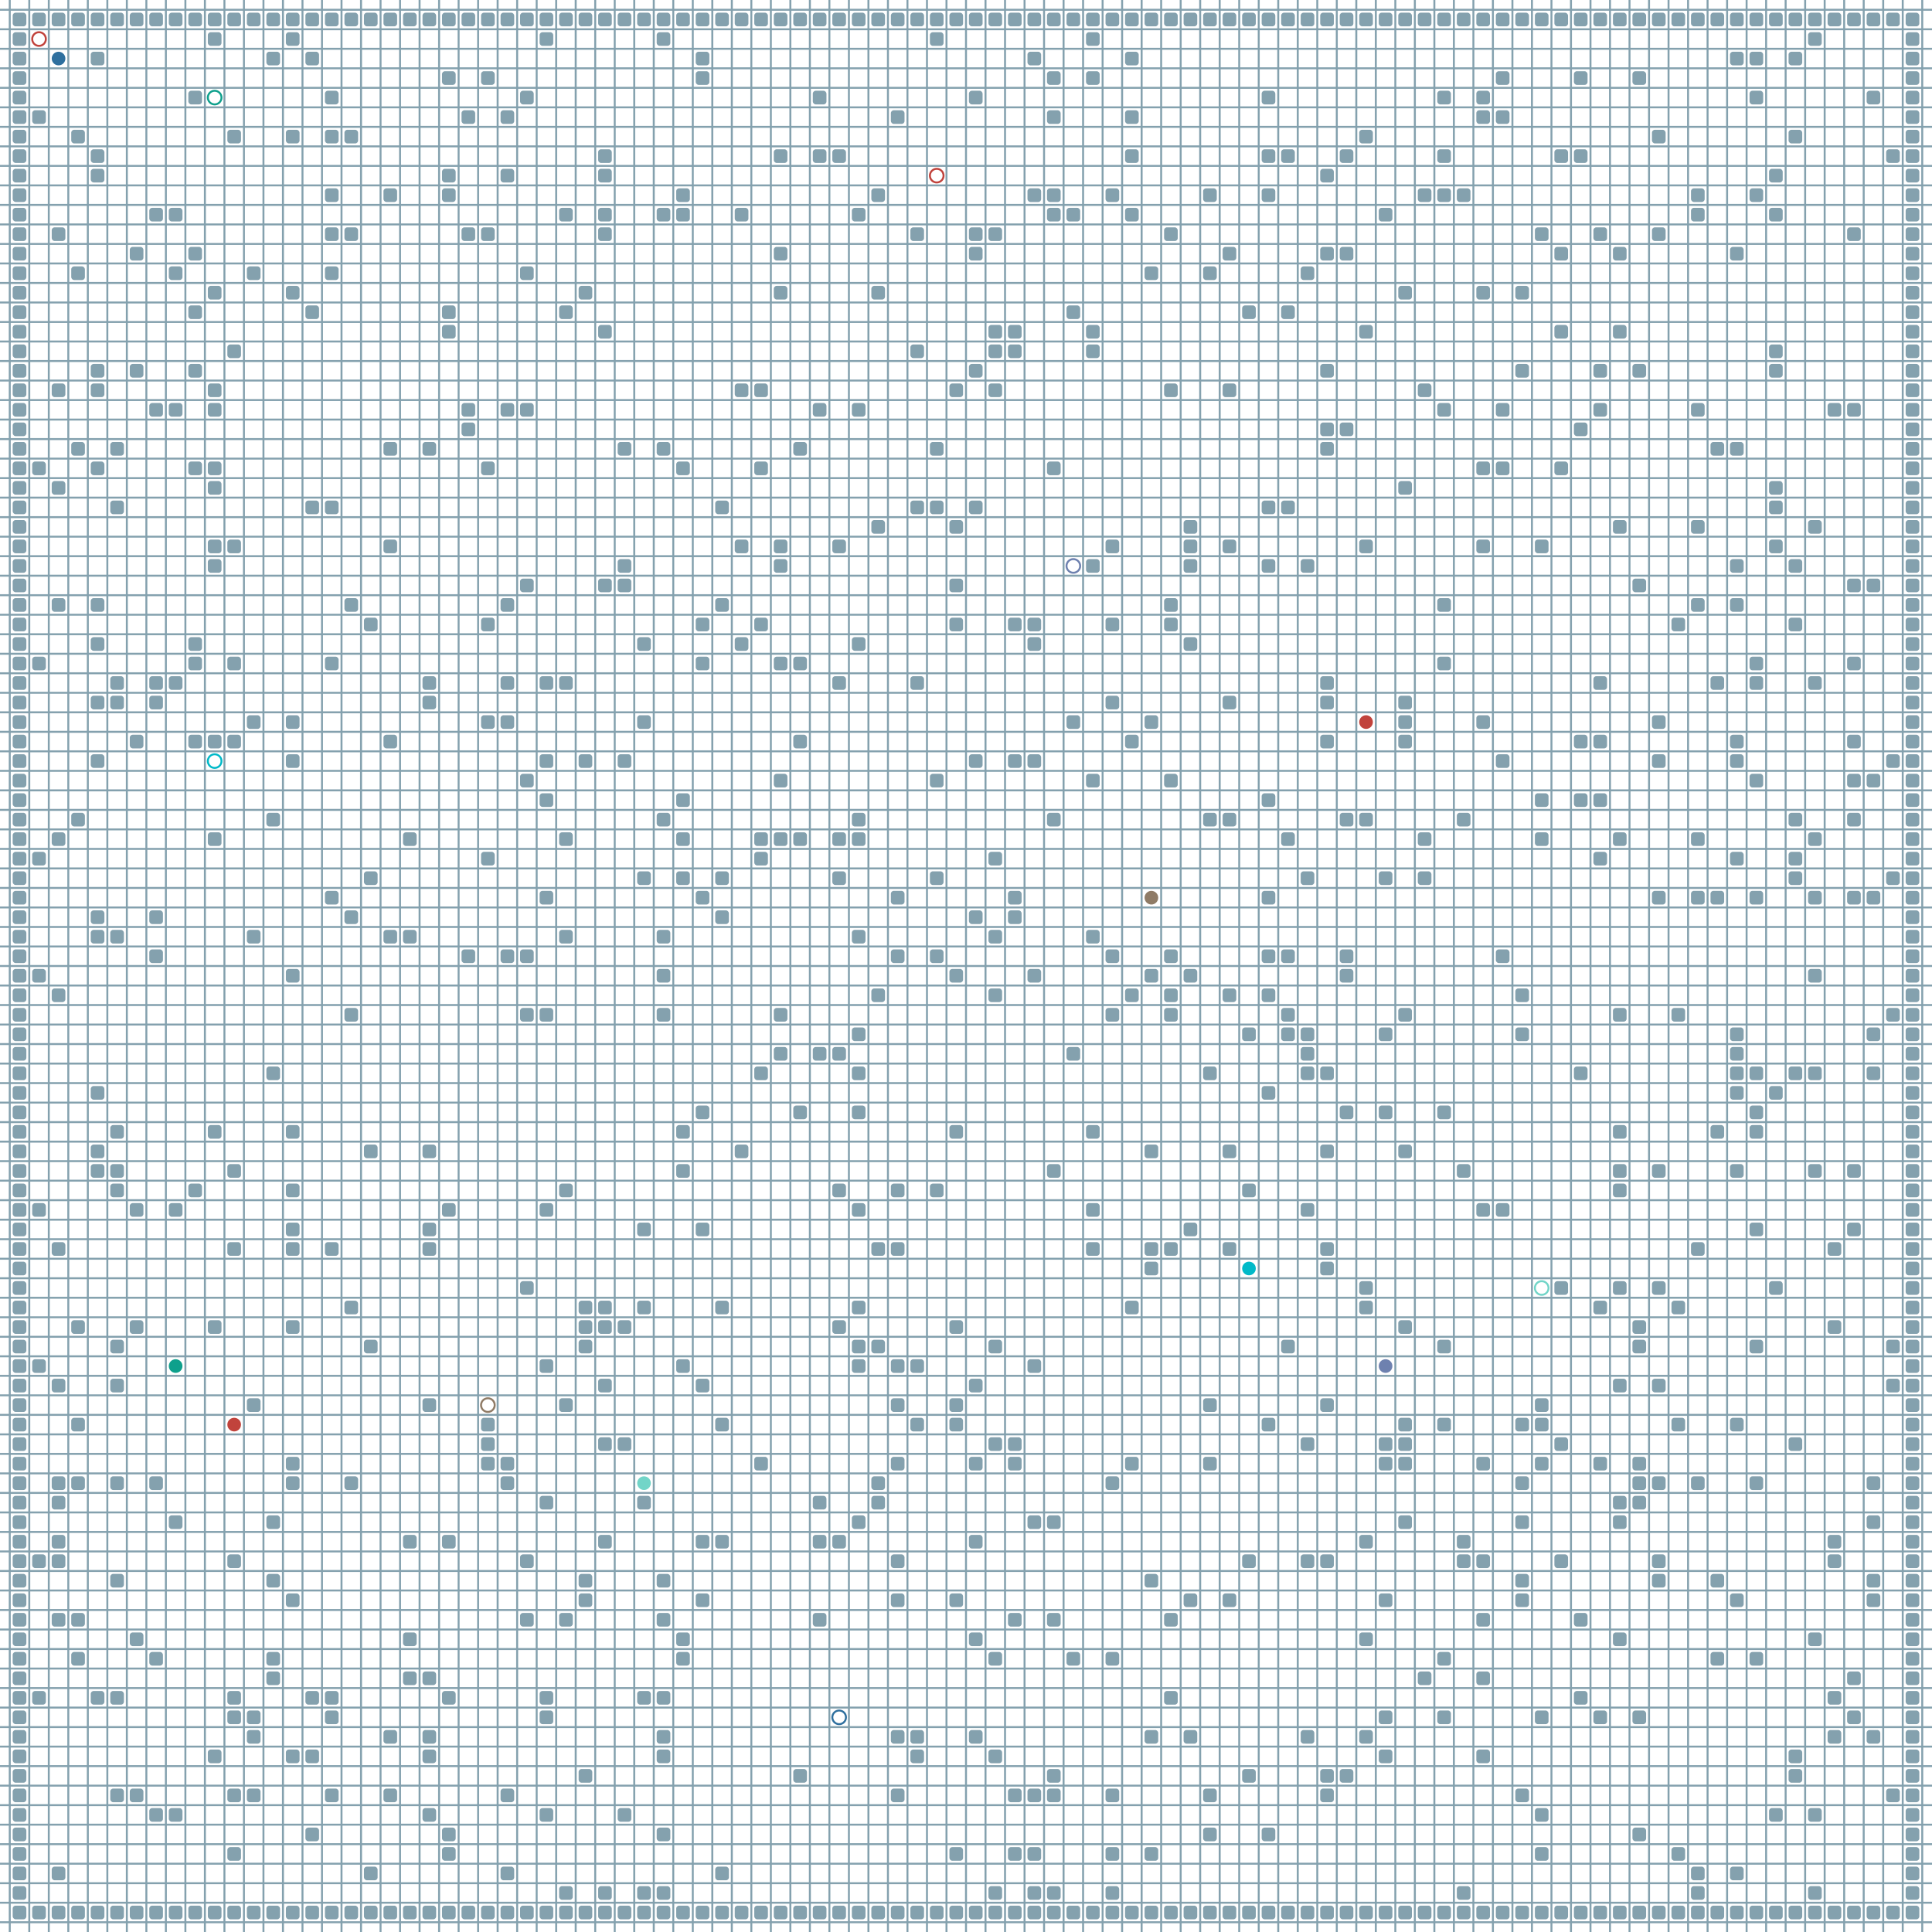 <?xml version="1.0" encoding="UTF-8"?>
        <svg xmlns="http://www.w3.org/2000/svg" xmlns:xlink="http://www.w3.org/1999/xlink"
             width="512" height="512" viewBox="0 -9900 9900 9900">
<defs>

        <rect id="obstacle" width="70" height="70" fill="#84A1AE" rx="15"/>
        <style>
        .line {stroke: #84A1AE; stroke-width: 10;}
        .agent {r: 35;}
        .target {fill: none; stroke-width: 10; r: 35;}
        </style>
        
</defs>

<line class="line" x1="-50.0" x2="-50.0" y1="0" y2="-9900" />
<line class="line" x1="50.0" x2="50.0" y1="0" y2="-9900" />
<line class="line" x1="150.0" x2="150.0" y1="0" y2="-9900" />
<line class="line" x1="250.0" x2="250.0" y1="0" y2="-9900" />
<line class="line" x1="350.0" x2="350.0" y1="0" y2="-9900" />
<line class="line" x1="450.0" x2="450.0" y1="0" y2="-9900" />
<line class="line" x1="550.0" x2="550.0" y1="0" y2="-9900" />
<line class="line" x1="650.0" x2="650.0" y1="0" y2="-9900" />
<line class="line" x1="750.0" x2="750.0" y1="0" y2="-9900" />
<line class="line" x1="850.0" x2="850.0" y1="0" y2="-9900" />
<line class="line" x1="950.0" x2="950.0" y1="0" y2="-9900" />
<line class="line" x1="1050.0" x2="1050.0" y1="0" y2="-9900" />
<line class="line" x1="1150.0" x2="1150.0" y1="0" y2="-9900" />
<line class="line" x1="1250.0" x2="1250.0" y1="0" y2="-9900" />
<line class="line" x1="1350.0" x2="1350.0" y1="0" y2="-9900" />
<line class="line" x1="1450.0" x2="1450.0" y1="0" y2="-9900" />
<line class="line" x1="1550.0" x2="1550.0" y1="0" y2="-9900" />
<line class="line" x1="1650.0" x2="1650.0" y1="0" y2="-9900" />
<line class="line" x1="1750.0" x2="1750.0" y1="0" y2="-9900" />
<line class="line" x1="1850.0" x2="1850.0" y1="0" y2="-9900" />
<line class="line" x1="1950.0" x2="1950.0" y1="0" y2="-9900" />
<line class="line" x1="2050.0" x2="2050.0" y1="0" y2="-9900" />
<line class="line" x1="2150.0" x2="2150.0" y1="0" y2="-9900" />
<line class="line" x1="2250.0" x2="2250.0" y1="0" y2="-9900" />
<line class="line" x1="2350.0" x2="2350.0" y1="0" y2="-9900" />
<line class="line" x1="2450.0" x2="2450.0" y1="0" y2="-9900" />
<line class="line" x1="2550.0" x2="2550.0" y1="0" y2="-9900" />
<line class="line" x1="2650.0" x2="2650.0" y1="0" y2="-9900" />
<line class="line" x1="2750.0" x2="2750.0" y1="0" y2="-9900" />
<line class="line" x1="2850.0" x2="2850.0" y1="0" y2="-9900" />
<line class="line" x1="2950.0" x2="2950.0" y1="0" y2="-9900" />
<line class="line" x1="3050.0" x2="3050.0" y1="0" y2="-9900" />
<line class="line" x1="3150.0" x2="3150.0" y1="0" y2="-9900" />
<line class="line" x1="3250.0" x2="3250.0" y1="0" y2="-9900" />
<line class="line" x1="3350.0" x2="3350.0" y1="0" y2="-9900" />
<line class="line" x1="3450.0" x2="3450.0" y1="0" y2="-9900" />
<line class="line" x1="3550.0" x2="3550.0" y1="0" y2="-9900" />
<line class="line" x1="3650.0" x2="3650.0" y1="0" y2="-9900" />
<line class="line" x1="3750.0" x2="3750.0" y1="0" y2="-9900" />
<line class="line" x1="3850.0" x2="3850.0" y1="0" y2="-9900" />
<line class="line" x1="3950.0" x2="3950.0" y1="0" y2="-9900" />
<line class="line" x1="4050.0" x2="4050.0" y1="0" y2="-9900" />
<line class="line" x1="4150.0" x2="4150.0" y1="0" y2="-9900" />
<line class="line" x1="4250.0" x2="4250.0" y1="0" y2="-9900" />
<line class="line" x1="4350.0" x2="4350.0" y1="0" y2="-9900" />
<line class="line" x1="4450.0" x2="4450.0" y1="0" y2="-9900" />
<line class="line" x1="4550.0" x2="4550.0" y1="0" y2="-9900" />
<line class="line" x1="4650.0" x2="4650.0" y1="0" y2="-9900" />
<line class="line" x1="4750.0" x2="4750.0" y1="0" y2="-9900" />
<line class="line" x1="4850.0" x2="4850.0" y1="0" y2="-9900" />
<line class="line" x1="4950.0" x2="4950.0" y1="0" y2="-9900" />
<line class="line" x1="5050.0" x2="5050.0" y1="0" y2="-9900" />
<line class="line" x1="5150.0" x2="5150.0" y1="0" y2="-9900" />
<line class="line" x1="5250.0" x2="5250.0" y1="0" y2="-9900" />
<line class="line" x1="5350.0" x2="5350.0" y1="0" y2="-9900" />
<line class="line" x1="5450.0" x2="5450.0" y1="0" y2="-9900" />
<line class="line" x1="5550.0" x2="5550.0" y1="0" y2="-9900" />
<line class="line" x1="5650.0" x2="5650.0" y1="0" y2="-9900" />
<line class="line" x1="5750.0" x2="5750.0" y1="0" y2="-9900" />
<line class="line" x1="5850.0" x2="5850.0" y1="0" y2="-9900" />
<line class="line" x1="5950.0" x2="5950.0" y1="0" y2="-9900" />
<line class="line" x1="6050.0" x2="6050.0" y1="0" y2="-9900" />
<line class="line" x1="6150.0" x2="6150.0" y1="0" y2="-9900" />
<line class="line" x1="6250.0" x2="6250.0" y1="0" y2="-9900" />
<line class="line" x1="6350.0" x2="6350.0" y1="0" y2="-9900" />
<line class="line" x1="6450.0" x2="6450.0" y1="0" y2="-9900" />
<line class="line" x1="6550.0" x2="6550.0" y1="0" y2="-9900" />
<line class="line" x1="6650.0" x2="6650.0" y1="0" y2="-9900" />
<line class="line" x1="6750.0" x2="6750.0" y1="0" y2="-9900" />
<line class="line" x1="6850.0" x2="6850.0" y1="0" y2="-9900" />
<line class="line" x1="6950.0" x2="6950.0" y1="0" y2="-9900" />
<line class="line" x1="7050.0" x2="7050.0" y1="0" y2="-9900" />
<line class="line" x1="7150.0" x2="7150.0" y1="0" y2="-9900" />
<line class="line" x1="7250.0" x2="7250.0" y1="0" y2="-9900" />
<line class="line" x1="7350.0" x2="7350.0" y1="0" y2="-9900" />
<line class="line" x1="7450.0" x2="7450.0" y1="0" y2="-9900" />
<line class="line" x1="7550.0" x2="7550.0" y1="0" y2="-9900" />
<line class="line" x1="7650.0" x2="7650.0" y1="0" y2="-9900" />
<line class="line" x1="7750.0" x2="7750.0" y1="0" y2="-9900" />
<line class="line" x1="7850.0" x2="7850.0" y1="0" y2="-9900" />
<line class="line" x1="7950.0" x2="7950.0" y1="0" y2="-9900" />
<line class="line" x1="8050.0" x2="8050.0" y1="0" y2="-9900" />
<line class="line" x1="8150.0" x2="8150.0" y1="0" y2="-9900" />
<line class="line" x1="8250.0" x2="8250.0" y1="0" y2="-9900" />
<line class="line" x1="8350.0" x2="8350.0" y1="0" y2="-9900" />
<line class="line" x1="8450.0" x2="8450.0" y1="0" y2="-9900" />
<line class="line" x1="8550.0" x2="8550.0" y1="0" y2="-9900" />
<line class="line" x1="8650.0" x2="8650.0" y1="0" y2="-9900" />
<line class="line" x1="8750.0" x2="8750.0" y1="0" y2="-9900" />
<line class="line" x1="8850.0" x2="8850.0" y1="0" y2="-9900" />
<line class="line" x1="8950.0" x2="8950.0" y1="0" y2="-9900" />
<line class="line" x1="9050.0" x2="9050.0" y1="0" y2="-9900" />
<line class="line" x1="9150.0" x2="9150.0" y1="0" y2="-9900" />
<line class="line" x1="9250.0" x2="9250.0" y1="0" y2="-9900" />
<line class="line" x1="9350.0" x2="9350.0" y1="0" y2="-9900" />
<line class="line" x1="9450.0" x2="9450.0" y1="0" y2="-9900" />
<line class="line" x1="9550.0" x2="9550.0" y1="0" y2="-9900" />
<line class="line" x1="9650.0" x2="9650.0" y1="0" y2="-9900" />
<line class="line" x1="9750.0" x2="9750.0" y1="0" y2="-9900" />
<line class="line" x1="9850.0" x2="9850.0" y1="0" y2="-9900" />
<line class="line" x1="0" x2="9900" y1="50.0" y2="50.0" />
<line class="line" x1="0" x2="9900" y1="-50.0" y2="-50.0" />
<line class="line" x1="0" x2="9900" y1="-150.0" y2="-150.0" />
<line class="line" x1="0" x2="9900" y1="-250.0" y2="-250.0" />
<line class="line" x1="0" x2="9900" y1="-350.0" y2="-350.0" />
<line class="line" x1="0" x2="9900" y1="-450.0" y2="-450.0" />
<line class="line" x1="0" x2="9900" y1="-550.0" y2="-550.0" />
<line class="line" x1="0" x2="9900" y1="-650.0" y2="-650.0" />
<line class="line" x1="0" x2="9900" y1="-750.0" y2="-750.0" />
<line class="line" x1="0" x2="9900" y1="-850.0" y2="-850.0" />
<line class="line" x1="0" x2="9900" y1="-950.0" y2="-950.0" />
<line class="line" x1="0" x2="9900" y1="-1050.0" y2="-1050.0" />
<line class="line" x1="0" x2="9900" y1="-1150.0" y2="-1150.0" />
<line class="line" x1="0" x2="9900" y1="-1250.0" y2="-1250.0" />
<line class="line" x1="0" x2="9900" y1="-1350.0" y2="-1350.0" />
<line class="line" x1="0" x2="9900" y1="-1450.0" y2="-1450.0" />
<line class="line" x1="0" x2="9900" y1="-1550.0" y2="-1550.0" />
<line class="line" x1="0" x2="9900" y1="-1650.0" y2="-1650.0" />
<line class="line" x1="0" x2="9900" y1="-1750.0" y2="-1750.0" />
<line class="line" x1="0" x2="9900" y1="-1850.0" y2="-1850.0" />
<line class="line" x1="0" x2="9900" y1="-1950.0" y2="-1950.0" />
<line class="line" x1="0" x2="9900" y1="-2050.0" y2="-2050.0" />
<line class="line" x1="0" x2="9900" y1="-2150.0" y2="-2150.0" />
<line class="line" x1="0" x2="9900" y1="-2250.0" y2="-2250.0" />
<line class="line" x1="0" x2="9900" y1="-2350.0" y2="-2350.0" />
<line class="line" x1="0" x2="9900" y1="-2450.0" y2="-2450.0" />
<line class="line" x1="0" x2="9900" y1="-2550.0" y2="-2550.0" />
<line class="line" x1="0" x2="9900" y1="-2650.0" y2="-2650.0" />
<line class="line" x1="0" x2="9900" y1="-2750.0" y2="-2750.0" />
<line class="line" x1="0" x2="9900" y1="-2850.0" y2="-2850.0" />
<line class="line" x1="0" x2="9900" y1="-2950.0" y2="-2950.0" />
<line class="line" x1="0" x2="9900" y1="-3050.0" y2="-3050.0" />
<line class="line" x1="0" x2="9900" y1="-3150.0" y2="-3150.0" />
<line class="line" x1="0" x2="9900" y1="-3250.0" y2="-3250.0" />
<line class="line" x1="0" x2="9900" y1="-3350.0" y2="-3350.0" />
<line class="line" x1="0" x2="9900" y1="-3450.0" y2="-3450.0" />
<line class="line" x1="0" x2="9900" y1="-3550.0" y2="-3550.0" />
<line class="line" x1="0" x2="9900" y1="-3650.0" y2="-3650.0" />
<line class="line" x1="0" x2="9900" y1="-3750.0" y2="-3750.0" />
<line class="line" x1="0" x2="9900" y1="-3850.0" y2="-3850.0" />
<line class="line" x1="0" x2="9900" y1="-3950.0" y2="-3950.0" />
<line class="line" x1="0" x2="9900" y1="-4050.0" y2="-4050.0" />
<line class="line" x1="0" x2="9900" y1="-4150.0" y2="-4150.0" />
<line class="line" x1="0" x2="9900" y1="-4250.0" y2="-4250.0" />
<line class="line" x1="0" x2="9900" y1="-4350.0" y2="-4350.0" />
<line class="line" x1="0" x2="9900" y1="-4450.0" y2="-4450.0" />
<line class="line" x1="0" x2="9900" y1="-4550.0" y2="-4550.0" />
<line class="line" x1="0" x2="9900" y1="-4650.0" y2="-4650.0" />
<line class="line" x1="0" x2="9900" y1="-4750.0" y2="-4750.0" />
<line class="line" x1="0" x2="9900" y1="-4850.0" y2="-4850.0" />
<line class="line" x1="0" x2="9900" y1="-4950.0" y2="-4950.0" />
<line class="line" x1="0" x2="9900" y1="-5050.0" y2="-5050.0" />
<line class="line" x1="0" x2="9900" y1="-5150.0" y2="-5150.0" />
<line class="line" x1="0" x2="9900" y1="-5250.0" y2="-5250.0" />
<line class="line" x1="0" x2="9900" y1="-5350.0" y2="-5350.0" />
<line class="line" x1="0" x2="9900" y1="-5450.0" y2="-5450.0" />
<line class="line" x1="0" x2="9900" y1="-5550.0" y2="-5550.0" />
<line class="line" x1="0" x2="9900" y1="-5650.0" y2="-5650.0" />
<line class="line" x1="0" x2="9900" y1="-5750.0" y2="-5750.0" />
<line class="line" x1="0" x2="9900" y1="-5850.0" y2="-5850.0" />
<line class="line" x1="0" x2="9900" y1="-5950.0" y2="-5950.0" />
<line class="line" x1="0" x2="9900" y1="-6050.0" y2="-6050.0" />
<line class="line" x1="0" x2="9900" y1="-6150.0" y2="-6150.0" />
<line class="line" x1="0" x2="9900" y1="-6250.0" y2="-6250.0" />
<line class="line" x1="0" x2="9900" y1="-6350.0" y2="-6350.0" />
<line class="line" x1="0" x2="9900" y1="-6450.0" y2="-6450.0" />
<line class="line" x1="0" x2="9900" y1="-6550.0" y2="-6550.0" />
<line class="line" x1="0" x2="9900" y1="-6650.0" y2="-6650.0" />
<line class="line" x1="0" x2="9900" y1="-6750.0" y2="-6750.0" />
<line class="line" x1="0" x2="9900" y1="-6850.0" y2="-6850.0" />
<line class="line" x1="0" x2="9900" y1="-6950.0" y2="-6950.0" />
<line class="line" x1="0" x2="9900" y1="-7050.0" y2="-7050.0" />
<line class="line" x1="0" x2="9900" y1="-7150.0" y2="-7150.0" />
<line class="line" x1="0" x2="9900" y1="-7250.0" y2="-7250.0" />
<line class="line" x1="0" x2="9900" y1="-7350.0" y2="-7350.0" />
<line class="line" x1="0" x2="9900" y1="-7450.0" y2="-7450.0" />
<line class="line" x1="0" x2="9900" y1="-7550.0" y2="-7550.0" />
<line class="line" x1="0" x2="9900" y1="-7650.0" y2="-7650.0" />
<line class="line" x1="0" x2="9900" y1="-7750.0" y2="-7750.0" />
<line class="line" x1="0" x2="9900" y1="-7850.0" y2="-7850.0" />
<line class="line" x1="0" x2="9900" y1="-7950.0" y2="-7950.0" />
<line class="line" x1="0" x2="9900" y1="-8050.0" y2="-8050.0" />
<line class="line" x1="0" x2="9900" y1="-8150.0" y2="-8150.0" />
<line class="line" x1="0" x2="9900" y1="-8250.0" y2="-8250.0" />
<line class="line" x1="0" x2="9900" y1="-8350.0" y2="-8350.0" />
<line class="line" x1="0" x2="9900" y1="-8450.0" y2="-8450.0" />
<line class="line" x1="0" x2="9900" y1="-8550.0" y2="-8550.0" />
<line class="line" x1="0" x2="9900" y1="-8650.0" y2="-8650.0" />
<line class="line" x1="0" x2="9900" y1="-8750.0" y2="-8750.0" />
<line class="line" x1="0" x2="9900" y1="-8850.0" y2="-8850.0" />
<line class="line" x1="0" x2="9900" y1="-8950.0" y2="-8950.0" />
<line class="line" x1="0" x2="9900" y1="-9050.0" y2="-9050.0" />
<line class="line" x1="0" x2="9900" y1="-9150.0" y2="-9150.0" />
<line class="line" x1="0" x2="9900" y1="-9250.0" y2="-9250.0" />
<line class="line" x1="0" x2="9900" y1="-9350.0" y2="-9350.0" />
<line class="line" x1="0" x2="9900" y1="-9450.0" y2="-9450.0" />
<line class="line" x1="0" x2="9900" y1="-9550.0" y2="-9550.0" />
<line class="line" x1="0" x2="9900" y1="-9650.0" y2="-9650.0" />
<line class="line" x1="0" x2="9900" y1="-9750.0" y2="-9750.0" />
<line class="line" x1="0" x2="9900" y1="-9850.0" y2="-9850.0" />
<use href="#obstacle" x="65" y="-135" />
<use href="#obstacle" x="65" y="-235" />
<use href="#obstacle" x="65" y="-335" />
<use href="#obstacle" x="65" y="-435" />
<use href="#obstacle" x="65" y="-535" />
<use href="#obstacle" x="65" y="-635" />
<use href="#obstacle" x="65" y="-735" />
<use href="#obstacle" x="65" y="-835" />
<use href="#obstacle" x="65" y="-935" />
<use href="#obstacle" x="65" y="-1035" />
<use href="#obstacle" x="65" y="-1135" />
<use href="#obstacle" x="65" y="-1235" />
<use href="#obstacle" x="65" y="-1335" />
<use href="#obstacle" x="65" y="-1435" />
<use href="#obstacle" x="65" y="-1535" />
<use href="#obstacle" x="65" y="-1635" />
<use href="#obstacle" x="65" y="-1735" />
<use href="#obstacle" x="65" y="-1835" />
<use href="#obstacle" x="65" y="-1935" />
<use href="#obstacle" x="65" y="-2035" />
<use href="#obstacle" x="65" y="-2135" />
<use href="#obstacle" x="65" y="-2235" />
<use href="#obstacle" x="65" y="-2335" />
<use href="#obstacle" x="65" y="-2435" />
<use href="#obstacle" x="65" y="-2535" />
<use href="#obstacle" x="65" y="-2635" />
<use href="#obstacle" x="65" y="-2735" />
<use href="#obstacle" x="65" y="-2835" />
<use href="#obstacle" x="65" y="-2935" />
<use href="#obstacle" x="65" y="-3035" />
<use href="#obstacle" x="65" y="-3135" />
<use href="#obstacle" x="65" y="-3235" />
<use href="#obstacle" x="65" y="-3335" />
<use href="#obstacle" x="65" y="-3435" />
<use href="#obstacle" x="65" y="-3535" />
<use href="#obstacle" x="65" y="-3635" />
<use href="#obstacle" x="65" y="-3735" />
<use href="#obstacle" x="65" y="-3835" />
<use href="#obstacle" x="65" y="-3935" />
<use href="#obstacle" x="65" y="-4035" />
<use href="#obstacle" x="65" y="-4135" />
<use href="#obstacle" x="65" y="-4235" />
<use href="#obstacle" x="65" y="-4335" />
<use href="#obstacle" x="65" y="-4435" />
<use href="#obstacle" x="65" y="-4535" />
<use href="#obstacle" x="65" y="-4635" />
<use href="#obstacle" x="65" y="-4735" />
<use href="#obstacle" x="65" y="-4835" />
<use href="#obstacle" x="65" y="-4935" />
<use href="#obstacle" x="65" y="-5035" />
<use href="#obstacle" x="65" y="-5135" />
<use href="#obstacle" x="65" y="-5235" />
<use href="#obstacle" x="65" y="-5335" />
<use href="#obstacle" x="65" y="-5435" />
<use href="#obstacle" x="65" y="-5535" />
<use href="#obstacle" x="65" y="-5635" />
<use href="#obstacle" x="65" y="-5735" />
<use href="#obstacle" x="65" y="-5835" />
<use href="#obstacle" x="65" y="-5935" />
<use href="#obstacle" x="65" y="-6035" />
<use href="#obstacle" x="65" y="-6135" />
<use href="#obstacle" x="65" y="-6235" />
<use href="#obstacle" x="65" y="-6335" />
<use href="#obstacle" x="65" y="-6435" />
<use href="#obstacle" x="65" y="-6535" />
<use href="#obstacle" x="65" y="-6635" />
<use href="#obstacle" x="65" y="-6735" />
<use href="#obstacle" x="65" y="-6835" />
<use href="#obstacle" x="65" y="-6935" />
<use href="#obstacle" x="65" y="-7035" />
<use href="#obstacle" x="65" y="-7135" />
<use href="#obstacle" x="65" y="-7235" />
<use href="#obstacle" x="65" y="-7335" />
<use href="#obstacle" x="65" y="-7435" />
<use href="#obstacle" x="65" y="-7535" />
<use href="#obstacle" x="65" y="-7635" />
<use href="#obstacle" x="65" y="-7735" />
<use href="#obstacle" x="65" y="-7835" />
<use href="#obstacle" x="65" y="-7935" />
<use href="#obstacle" x="65" y="-8035" />
<use href="#obstacle" x="65" y="-8135" />
<use href="#obstacle" x="65" y="-8235" />
<use href="#obstacle" x="65" y="-8335" />
<use href="#obstacle" x="65" y="-8435" />
<use href="#obstacle" x="65" y="-8535" />
<use href="#obstacle" x="65" y="-8635" />
<use href="#obstacle" x="65" y="-8735" />
<use href="#obstacle" x="65" y="-8835" />
<use href="#obstacle" x="65" y="-8935" />
<use href="#obstacle" x="65" y="-9035" />
<use href="#obstacle" x="65" y="-9135" />
<use href="#obstacle" x="65" y="-9235" />
<use href="#obstacle" x="65" y="-9335" />
<use href="#obstacle" x="65" y="-9435" />
<use href="#obstacle" x="65" y="-9535" />
<use href="#obstacle" x="65" y="-9635" />
<use href="#obstacle" x="65" y="-9735" />
<use href="#obstacle" x="65" y="-9835" />
<use href="#obstacle" x="165" y="-135" />
<use href="#obstacle" x="165" y="-1235" />
<use href="#obstacle" x="165" y="-1935" />
<use href="#obstacle" x="165" y="-2935" />
<use href="#obstacle" x="165" y="-3735" />
<use href="#obstacle" x="165" y="-4935" />
<use href="#obstacle" x="165" y="-5535" />
<use href="#obstacle" x="165" y="-6535" />
<use href="#obstacle" x="165" y="-7535" />
<use href="#obstacle" x="165" y="-9335" />
<use href="#obstacle" x="165" y="-9835" />
<use href="#obstacle" x="265" y="-135" />
<use href="#obstacle" x="265" y="-335" />
<use href="#obstacle" x="265" y="-1635" />
<use href="#obstacle" x="265" y="-1935" />
<use href="#obstacle" x="265" y="-2035" />
<use href="#obstacle" x="265" y="-2235" />
<use href="#obstacle" x="265" y="-2335" />
<use href="#obstacle" x="265" y="-2835" />
<use href="#obstacle" x="265" y="-3535" />
<use href="#obstacle" x="265" y="-4835" />
<use href="#obstacle" x="265" y="-5635" />
<use href="#obstacle" x="265" y="-6835" />
<use href="#obstacle" x="265" y="-7435" />
<use href="#obstacle" x="265" y="-7935" />
<use href="#obstacle" x="265" y="-8735" />
<use href="#obstacle" x="265" y="-9835" />
<use href="#obstacle" x="365" y="-135" />
<use href="#obstacle" x="365" y="-1435" />
<use href="#obstacle" x="365" y="-1635" />
<use href="#obstacle" x="365" y="-2335" />
<use href="#obstacle" x="365" y="-2635" />
<use href="#obstacle" x="365" y="-3135" />
<use href="#obstacle" x="365" y="-5735" />
<use href="#obstacle" x="365" y="-7635" />
<use href="#obstacle" x="365" y="-8535" />
<use href="#obstacle" x="365" y="-9235" />
<use href="#obstacle" x="365" y="-9835" />
<use href="#obstacle" x="465" y="-135" />
<use href="#obstacle" x="465" y="-1235" />
<use href="#obstacle" x="465" y="-3935" />
<use href="#obstacle" x="465" y="-4035" />
<use href="#obstacle" x="465" y="-4335" />
<use href="#obstacle" x="465" y="-5135" />
<use href="#obstacle" x="465" y="-5235" />
<use href="#obstacle" x="465" y="-6035" />
<use href="#obstacle" x="465" y="-6335" />
<use href="#obstacle" x="465" y="-6635" />
<use href="#obstacle" x="465" y="-6835" />
<use href="#obstacle" x="465" y="-7535" />
<use href="#obstacle" x="465" y="-7935" />
<use href="#obstacle" x="465" y="-8035" />
<use href="#obstacle" x="465" y="-9035" />
<use href="#obstacle" x="465" y="-9135" />
<use href="#obstacle" x="465" y="-9635" />
<use href="#obstacle" x="465" y="-9835" />
<use href="#obstacle" x="565" y="-135" />
<use href="#obstacle" x="565" y="-735" />
<use href="#obstacle" x="565" y="-1235" />
<use href="#obstacle" x="565" y="-1835" />
<use href="#obstacle" x="565" y="-2335" />
<use href="#obstacle" x="565" y="-2835" />
<use href="#obstacle" x="565" y="-3035" />
<use href="#obstacle" x="565" y="-3835" />
<use href="#obstacle" x="565" y="-3935" />
<use href="#obstacle" x="565" y="-4135" />
<use href="#obstacle" x="565" y="-5135" />
<use href="#obstacle" x="565" y="-6335" />
<use href="#obstacle" x="565" y="-6435" />
<use href="#obstacle" x="565" y="-7335" />
<use href="#obstacle" x="565" y="-7635" />
<use href="#obstacle" x="565" y="-9835" />
<use href="#obstacle" x="665" y="-135" />
<use href="#obstacle" x="665" y="-735" />
<use href="#obstacle" x="665" y="-1535" />
<use href="#obstacle" x="665" y="-3135" />
<use href="#obstacle" x="665" y="-3735" />
<use href="#obstacle" x="665" y="-6135" />
<use href="#obstacle" x="665" y="-8035" />
<use href="#obstacle" x="665" y="-8635" />
<use href="#obstacle" x="665" y="-9835" />
<use href="#obstacle" x="765" y="-135" />
<use href="#obstacle" x="765" y="-635" />
<use href="#obstacle" x="765" y="-1435" />
<use href="#obstacle" x="765" y="-2335" />
<use href="#obstacle" x="765" y="-5035" />
<use href="#obstacle" x="765" y="-5235" />
<use href="#obstacle" x="765" y="-6335" />
<use href="#obstacle" x="765" y="-6435" />
<use href="#obstacle" x="765" y="-7835" />
<use href="#obstacle" x="765" y="-8835" />
<use href="#obstacle" x="765" y="-9835" />
<use href="#obstacle" x="865" y="-135" />
<use href="#obstacle" x="865" y="-635" />
<use href="#obstacle" x="865" y="-2135" />
<use href="#obstacle" x="865" y="-3735" />
<use href="#obstacle" x="865" y="-6435" />
<use href="#obstacle" x="865" y="-7835" />
<use href="#obstacle" x="865" y="-8535" />
<use href="#obstacle" x="865" y="-8835" />
<use href="#obstacle" x="865" y="-9835" />
<use href="#obstacle" x="965" y="-135" />
<use href="#obstacle" x="965" y="-3835" />
<use href="#obstacle" x="965" y="-6135" />
<use href="#obstacle" x="965" y="-6535" />
<use href="#obstacle" x="965" y="-6635" />
<use href="#obstacle" x="965" y="-7535" />
<use href="#obstacle" x="965" y="-8035" />
<use href="#obstacle" x="965" y="-8335" />
<use href="#obstacle" x="965" y="-8635" />
<use href="#obstacle" x="965" y="-9435" />
<use href="#obstacle" x="965" y="-9835" />
<use href="#obstacle" x="1065" y="-135" />
<use href="#obstacle" x="1065" y="-935" />
<use href="#obstacle" x="1065" y="-3135" />
<use href="#obstacle" x="1065" y="-4135" />
<use href="#obstacle" x="1065" y="-5635" />
<use href="#obstacle" x="1065" y="-6135" />
<use href="#obstacle" x="1065" y="-7035" />
<use href="#obstacle" x="1065" y="-7135" />
<use href="#obstacle" x="1065" y="-7435" />
<use href="#obstacle" x="1065" y="-7535" />
<use href="#obstacle" x="1065" y="-7835" />
<use href="#obstacle" x="1065" y="-7935" />
<use href="#obstacle" x="1065" y="-8435" />
<use href="#obstacle" x="1065" y="-9735" />
<use href="#obstacle" x="1065" y="-9835" />
<use href="#obstacle" x="1165" y="-135" />
<use href="#obstacle" x="1165" y="-435" />
<use href="#obstacle" x="1165" y="-735" />
<use href="#obstacle" x="1165" y="-1135" />
<use href="#obstacle" x="1165" y="-1235" />
<use href="#obstacle" x="1165" y="-1935" />
<use href="#obstacle" x="1165" y="-3535" />
<use href="#obstacle" x="1165" y="-3935" />
<use href="#obstacle" x="1165" y="-6135" />
<use href="#obstacle" x="1165" y="-6535" />
<use href="#obstacle" x="1165" y="-7135" />
<use href="#obstacle" x="1165" y="-8135" />
<use href="#obstacle" x="1165" y="-9235" />
<use href="#obstacle" x="1165" y="-9835" />
<use href="#obstacle" x="1265" y="-135" />
<use href="#obstacle" x="1265" y="-735" />
<use href="#obstacle" x="1265" y="-1035" />
<use href="#obstacle" x="1265" y="-1135" />
<use href="#obstacle" x="1265" y="-2735" />
<use href="#obstacle" x="1265" y="-5135" />
<use href="#obstacle" x="1265" y="-6235" />
<use href="#obstacle" x="1265" y="-8535" />
<use href="#obstacle" x="1265" y="-9835" />
<use href="#obstacle" x="1365" y="-135" />
<use href="#obstacle" x="1365" y="-1335" />
<use href="#obstacle" x="1365" y="-1435" />
<use href="#obstacle" x="1365" y="-1835" />
<use href="#obstacle" x="1365" y="-2135" />
<use href="#obstacle" x="1365" y="-4435" />
<use href="#obstacle" x="1365" y="-5735" />
<use href="#obstacle" x="1365" y="-9635" />
<use href="#obstacle" x="1365" y="-9835" />
<use href="#obstacle" x="1465" y="-135" />
<use href="#obstacle" x="1465" y="-935" />
<use href="#obstacle" x="1465" y="-1735" />
<use href="#obstacle" x="1465" y="-2335" />
<use href="#obstacle" x="1465" y="-2435" />
<use href="#obstacle" x="1465" y="-3135" />
<use href="#obstacle" x="1465" y="-3535" />
<use href="#obstacle" x="1465" y="-3635" />
<use href="#obstacle" x="1465" y="-3835" />
<use href="#obstacle" x="1465" y="-4135" />
<use href="#obstacle" x="1465" y="-4935" />
<use href="#obstacle" x="1465" y="-6035" />
<use href="#obstacle" x="1465" y="-6235" />
<use href="#obstacle" x="1465" y="-8435" />
<use href="#obstacle" x="1465" y="-9235" />
<use href="#obstacle" x="1465" y="-9735" />
<use href="#obstacle" x="1465" y="-9835" />
<use href="#obstacle" x="1565" y="-135" />
<use href="#obstacle" x="1565" y="-535" />
<use href="#obstacle" x="1565" y="-935" />
<use href="#obstacle" x="1565" y="-1235" />
<use href="#obstacle" x="1565" y="-7335" />
<use href="#obstacle" x="1565" y="-8335" />
<use href="#obstacle" x="1565" y="-9635" />
<use href="#obstacle" x="1565" y="-9835" />
<use href="#obstacle" x="1665" y="-135" />
<use href="#obstacle" x="1665" y="-735" />
<use href="#obstacle" x="1665" y="-1135" />
<use href="#obstacle" x="1665" y="-1235" />
<use href="#obstacle" x="1665" y="-3535" />
<use href="#obstacle" x="1665" y="-5335" />
<use href="#obstacle" x="1665" y="-6535" />
<use href="#obstacle" x="1665" y="-7335" />
<use href="#obstacle" x="1665" y="-8535" />
<use href="#obstacle" x="1665" y="-8735" />
<use href="#obstacle" x="1665" y="-8935" />
<use href="#obstacle" x="1665" y="-9235" />
<use href="#obstacle" x="1665" y="-9435" />
<use href="#obstacle" x="1665" y="-9835" />
<use href="#obstacle" x="1765" y="-135" />
<use href="#obstacle" x="1765" y="-2335" />
<use href="#obstacle" x="1765" y="-3235" />
<use href="#obstacle" x="1765" y="-4735" />
<use href="#obstacle" x="1765" y="-5235" />
<use href="#obstacle" x="1765" y="-6835" />
<use href="#obstacle" x="1765" y="-8735" />
<use href="#obstacle" x="1765" y="-9235" />
<use href="#obstacle" x="1765" y="-9835" />
<use href="#obstacle" x="1865" y="-135" />
<use href="#obstacle" x="1865" y="-335" />
<use href="#obstacle" x="1865" y="-3035" />
<use href="#obstacle" x="1865" y="-4035" />
<use href="#obstacle" x="1865" y="-5435" />
<use href="#obstacle" x="1865" y="-6735" />
<use href="#obstacle" x="1865" y="-9835" />
<use href="#obstacle" x="1965" y="-135" />
<use href="#obstacle" x="1965" y="-735" />
<use href="#obstacle" x="1965" y="-1035" />
<use href="#obstacle" x="1965" y="-5135" />
<use href="#obstacle" x="1965" y="-6135" />
<use href="#obstacle" x="1965" y="-7135" />
<use href="#obstacle" x="1965" y="-7635" />
<use href="#obstacle" x="1965" y="-8935" />
<use href="#obstacle" x="1965" y="-9835" />
<use href="#obstacle" x="2065" y="-135" />
<use href="#obstacle" x="2065" y="-1335" />
<use href="#obstacle" x="2065" y="-1535" />
<use href="#obstacle" x="2065" y="-2035" />
<use href="#obstacle" x="2065" y="-5135" />
<use href="#obstacle" x="2065" y="-5635" />
<use href="#obstacle" x="2065" y="-9835" />
<use href="#obstacle" x="2165" y="-135" />
<use href="#obstacle" x="2165" y="-635" />
<use href="#obstacle" x="2165" y="-935" />
<use href="#obstacle" x="2165" y="-1035" />
<use href="#obstacle" x="2165" y="-1335" />
<use href="#obstacle" x="2165" y="-2735" />
<use href="#obstacle" x="2165" y="-3535" />
<use href="#obstacle" x="2165" y="-3635" />
<use href="#obstacle" x="2165" y="-4035" />
<use href="#obstacle" x="2165" y="-6335" />
<use href="#obstacle" x="2165" y="-6435" />
<use href="#obstacle" x="2165" y="-7635" />
<use href="#obstacle" x="2165" y="-9835" />
<use href="#obstacle" x="2265" y="-135" />
<use href="#obstacle" x="2265" y="-435" />
<use href="#obstacle" x="2265" y="-535" />
<use href="#obstacle" x="2265" y="-1235" />
<use href="#obstacle" x="2265" y="-2035" />
<use href="#obstacle" x="2265" y="-3735" />
<use href="#obstacle" x="2265" y="-8235" />
<use href="#obstacle" x="2265" y="-8335" />
<use href="#obstacle" x="2265" y="-8935" />
<use href="#obstacle" x="2265" y="-9035" />
<use href="#obstacle" x="2265" y="-9535" />
<use href="#obstacle" x="2265" y="-9835" />
<use href="#obstacle" x="2365" y="-135" />
<use href="#obstacle" x="2365" y="-5035" />
<use href="#obstacle" x="2365" y="-7735" />
<use href="#obstacle" x="2365" y="-7835" />
<use href="#obstacle" x="2365" y="-8735" />
<use href="#obstacle" x="2365" y="-9335" />
<use href="#obstacle" x="2365" y="-9835" />
<use href="#obstacle" x="2465" y="-135" />
<use href="#obstacle" x="2465" y="-2435" />
<use href="#obstacle" x="2465" y="-2535" />
<use href="#obstacle" x="2465" y="-2635" />
<use href="#obstacle" x="2465" y="-5535" />
<use href="#obstacle" x="2465" y="-6235" />
<use href="#obstacle" x="2465" y="-6735" />
<use href="#obstacle" x="2465" y="-7535" />
<use href="#obstacle" x="2465" y="-8735" />
<use href="#obstacle" x="2465" y="-9535" />
<use href="#obstacle" x="2465" y="-9835" />
<use href="#obstacle" x="2565" y="-135" />
<use href="#obstacle" x="2565" y="-335" />
<use href="#obstacle" x="2565" y="-735" />
<use href="#obstacle" x="2565" y="-2335" />
<use href="#obstacle" x="2565" y="-2435" />
<use href="#obstacle" x="2565" y="-5035" />
<use href="#obstacle" x="2565" y="-6235" />
<use href="#obstacle" x="2565" y="-6435" />
<use href="#obstacle" x="2565" y="-6835" />
<use href="#obstacle" x="2565" y="-7835" />
<use href="#obstacle" x="2565" y="-9035" />
<use href="#obstacle" x="2565" y="-9335" />
<use href="#obstacle" x="2565" y="-9835" />
<use href="#obstacle" x="2665" y="-135" />
<use href="#obstacle" x="2665" y="-1635" />
<use href="#obstacle" x="2665" y="-1935" />
<use href="#obstacle" x="2665" y="-3335" />
<use href="#obstacle" x="2665" y="-4735" />
<use href="#obstacle" x="2665" y="-5035" />
<use href="#obstacle" x="2665" y="-5935" />
<use href="#obstacle" x="2665" y="-6935" />
<use href="#obstacle" x="2665" y="-7835" />
<use href="#obstacle" x="2665" y="-8535" />
<use href="#obstacle" x="2665" y="-9435" />
<use href="#obstacle" x="2665" y="-9835" />
<use href="#obstacle" x="2765" y="-135" />
<use href="#obstacle" x="2765" y="-635" />
<use href="#obstacle" x="2765" y="-1135" />
<use href="#obstacle" x="2765" y="-1235" />
<use href="#obstacle" x="2765" y="-2235" />
<use href="#obstacle" x="2765" y="-2935" />
<use href="#obstacle" x="2765" y="-3735" />
<use href="#obstacle" x="2765" y="-4735" />
<use href="#obstacle" x="2765" y="-5335" />
<use href="#obstacle" x="2765" y="-5835" />
<use href="#obstacle" x="2765" y="-6035" />
<use href="#obstacle" x="2765" y="-6435" />
<use href="#obstacle" x="2765" y="-9735" />
<use href="#obstacle" x="2765" y="-9835" />
<use href="#obstacle" x="2865" y="-135" />
<use href="#obstacle" x="2865" y="-235" />
<use href="#obstacle" x="2865" y="-1635" />
<use href="#obstacle" x="2865" y="-2735" />
<use href="#obstacle" x="2865" y="-3835" />
<use href="#obstacle" x="2865" y="-5135" />
<use href="#obstacle" x="2865" y="-5635" />
<use href="#obstacle" x="2865" y="-6435" />
<use href="#obstacle" x="2865" y="-8335" />
<use href="#obstacle" x="2865" y="-8835" />
<use href="#obstacle" x="2865" y="-9835" />
<use href="#obstacle" x="2965" y="-135" />
<use href="#obstacle" x="2965" y="-835" />
<use href="#obstacle" x="2965" y="-1735" />
<use href="#obstacle" x="2965" y="-1835" />
<use href="#obstacle" x="2965" y="-3035" />
<use href="#obstacle" x="2965" y="-3135" />
<use href="#obstacle" x="2965" y="-3235" />
<use href="#obstacle" x="2965" y="-6035" />
<use href="#obstacle" x="2965" y="-8435" />
<use href="#obstacle" x="2965" y="-9835" />
<use href="#obstacle" x="3065" y="-135" />
<use href="#obstacle" x="3065" y="-235" />
<use href="#obstacle" x="3065" y="-2035" />
<use href="#obstacle" x="3065" y="-2535" />
<use href="#obstacle" x="3065" y="-2835" />
<use href="#obstacle" x="3065" y="-3135" />
<use href="#obstacle" x="3065" y="-3235" />
<use href="#obstacle" x="3065" y="-6935" />
<use href="#obstacle" x="3065" y="-8235" />
<use href="#obstacle" x="3065" y="-8735" />
<use href="#obstacle" x="3065" y="-8835" />
<use href="#obstacle" x="3065" y="-9035" />
<use href="#obstacle" x="3065" y="-9135" />
<use href="#obstacle" x="3065" y="-9835" />
<use href="#obstacle" x="3165" y="-135" />
<use href="#obstacle" x="3165" y="-635" />
<use href="#obstacle" x="3165" y="-2535" />
<use href="#obstacle" x="3165" y="-3135" />
<use href="#obstacle" x="3165" y="-6035" />
<use href="#obstacle" x="3165" y="-6935" />
<use href="#obstacle" x="3165" y="-7035" />
<use href="#obstacle" x="3165" y="-7635" />
<use href="#obstacle" x="3165" y="-9835" />
<use href="#obstacle" x="3265" y="-135" />
<use href="#obstacle" x="3265" y="-235" />
<use href="#obstacle" x="3265" y="-1235" />
<use href="#obstacle" x="3265" y="-2235" />
<use href="#obstacle" x="3265" y="-3235" />
<use href="#obstacle" x="3265" y="-3635" />
<use href="#obstacle" x="3265" y="-5435" />
<use href="#obstacle" x="3265" y="-6235" />
<use href="#obstacle" x="3265" y="-6635" />
<use href="#obstacle" x="3265" y="-9835" />
<use href="#obstacle" x="3365" y="-135" />
<use href="#obstacle" x="3365" y="-235" />
<use href="#obstacle" x="3365" y="-535" />
<use href="#obstacle" x="3365" y="-935" />
<use href="#obstacle" x="3365" y="-1035" />
<use href="#obstacle" x="3365" y="-1235" />
<use href="#obstacle" x="3365" y="-1635" />
<use href="#obstacle" x="3365" y="-1835" />
<use href="#obstacle" x="3365" y="-4735" />
<use href="#obstacle" x="3365" y="-4935" />
<use href="#obstacle" x="3365" y="-5135" />
<use href="#obstacle" x="3365" y="-5735" />
<use href="#obstacle" x="3365" y="-7635" />
<use href="#obstacle" x="3365" y="-8835" />
<use href="#obstacle" x="3365" y="-9735" />
<use href="#obstacle" x="3365" y="-9835" />
<use href="#obstacle" x="3465" y="-135" />
<use href="#obstacle" x="3465" y="-1435" />
<use href="#obstacle" x="3465" y="-1535" />
<use href="#obstacle" x="3465" y="-2935" />
<use href="#obstacle" x="3465" y="-3935" />
<use href="#obstacle" x="3465" y="-4135" />
<use href="#obstacle" x="3465" y="-5435" />
<use href="#obstacle" x="3465" y="-5635" />
<use href="#obstacle" x="3465" y="-5835" />
<use href="#obstacle" x="3465" y="-7535" />
<use href="#obstacle" x="3465" y="-8835" />
<use href="#obstacle" x="3465" y="-8935" />
<use href="#obstacle" x="3465" y="-9835" />
<use href="#obstacle" x="3565" y="-135" />
<use href="#obstacle" x="3565" y="-1735" />
<use href="#obstacle" x="3565" y="-2035" />
<use href="#obstacle" x="3565" y="-2835" />
<use href="#obstacle" x="3565" y="-3635" />
<use href="#obstacle" x="3565" y="-4235" />
<use href="#obstacle" x="3565" y="-5335" />
<use href="#obstacle" x="3565" y="-6535" />
<use href="#obstacle" x="3565" y="-6735" />
<use href="#obstacle" x="3565" y="-9535" />
<use href="#obstacle" x="3565" y="-9635" />
<use href="#obstacle" x="3565" y="-9835" />
<use href="#obstacle" x="3665" y="-135" />
<use href="#obstacle" x="3665" y="-335" />
<use href="#obstacle" x="3665" y="-2035" />
<use href="#obstacle" x="3665" y="-2635" />
<use href="#obstacle" x="3665" y="-3235" />
<use href="#obstacle" x="3665" y="-5235" />
<use href="#obstacle" x="3665" y="-5435" />
<use href="#obstacle" x="3665" y="-6835" />
<use href="#obstacle" x="3665" y="-7335" />
<use href="#obstacle" x="3665" y="-9835" />
<use href="#obstacle" x="3765" y="-135" />
<use href="#obstacle" x="3765" y="-4035" />
<use href="#obstacle" x="3765" y="-6635" />
<use href="#obstacle" x="3765" y="-7135" />
<use href="#obstacle" x="3765" y="-7935" />
<use href="#obstacle" x="3765" y="-8835" />
<use href="#obstacle" x="3765" y="-9835" />
<use href="#obstacle" x="3865" y="-135" />
<use href="#obstacle" x="3865" y="-2435" />
<use href="#obstacle" x="3865" y="-4435" />
<use href="#obstacle" x="3865" y="-5535" />
<use href="#obstacle" x="3865" y="-5635" />
<use href="#obstacle" x="3865" y="-6735" />
<use href="#obstacle" x="3865" y="-7535" />
<use href="#obstacle" x="3865" y="-7935" />
<use href="#obstacle" x="3865" y="-9835" />
<use href="#obstacle" x="3965" y="-135" />
<use href="#obstacle" x="3965" y="-4535" />
<use href="#obstacle" x="3965" y="-4735" />
<use href="#obstacle" x="3965" y="-5635" />
<use href="#obstacle" x="3965" y="-5935" />
<use href="#obstacle" x="3965" y="-6535" />
<use href="#obstacle" x="3965" y="-7035" />
<use href="#obstacle" x="3965" y="-7135" />
<use href="#obstacle" x="3965" y="-8435" />
<use href="#obstacle" x="3965" y="-8635" />
<use href="#obstacle" x="3965" y="-9135" />
<use href="#obstacle" x="3965" y="-9835" />
<use href="#obstacle" x="4065" y="-135" />
<use href="#obstacle" x="4065" y="-835" />
<use href="#obstacle" x="4065" y="-4235" />
<use href="#obstacle" x="4065" y="-5635" />
<use href="#obstacle" x="4065" y="-6135" />
<use href="#obstacle" x="4065" y="-6535" />
<use href="#obstacle" x="4065" y="-7635" />
<use href="#obstacle" x="4065" y="-9835" />
<use href="#obstacle" x="4165" y="-135" />
<use href="#obstacle" x="4165" y="-1635" />
<use href="#obstacle" x="4165" y="-2035" />
<use href="#obstacle" x="4165" y="-2235" />
<use href="#obstacle" x="4165" y="-4535" />
<use href="#obstacle" x="4165" y="-7835" />
<use href="#obstacle" x="4165" y="-9135" />
<use href="#obstacle" x="4165" y="-9435" />
<use href="#obstacle" x="4165" y="-9835" />
<use href="#obstacle" x="4265" y="-135" />
<use href="#obstacle" x="4265" y="-2035" />
<use href="#obstacle" x="4265" y="-3135" />
<use href="#obstacle" x="4265" y="-3835" />
<use href="#obstacle" x="4265" y="-4535" />
<use href="#obstacle" x="4265" y="-5435" />
<use href="#obstacle" x="4265" y="-5635" />
<use href="#obstacle" x="4265" y="-6435" />
<use href="#obstacle" x="4265" y="-7135" />
<use href="#obstacle" x="4265" y="-9135" />
<use href="#obstacle" x="4265" y="-9835" />
<use href="#obstacle" x="4365" y="-135" />
<use href="#obstacle" x="4365" y="-2135" />
<use href="#obstacle" x="4365" y="-2935" />
<use href="#obstacle" x="4365" y="-3035" />
<use href="#obstacle" x="4365" y="-3235" />
<use href="#obstacle" x="4365" y="-3735" />
<use href="#obstacle" x="4365" y="-4235" />
<use href="#obstacle" x="4365" y="-4435" />
<use href="#obstacle" x="4365" y="-4635" />
<use href="#obstacle" x="4365" y="-5135" />
<use href="#obstacle" x="4365" y="-5635" />
<use href="#obstacle" x="4365" y="-5735" />
<use href="#obstacle" x="4365" y="-6635" />
<use href="#obstacle" x="4365" y="-7835" />
<use href="#obstacle" x="4365" y="-8835" />
<use href="#obstacle" x="4365" y="-9835" />
<use href="#obstacle" x="4465" y="-135" />
<use href="#obstacle" x="4465" y="-2235" />
<use href="#obstacle" x="4465" y="-2335" />
<use href="#obstacle" x="4465" y="-3035" />
<use href="#obstacle" x="4465" y="-3535" />
<use href="#obstacle" x="4465" y="-4835" />
<use href="#obstacle" x="4465" y="-7235" />
<use href="#obstacle" x="4465" y="-8435" />
<use href="#obstacle" x="4465" y="-8935" />
<use href="#obstacle" x="4465" y="-9835" />
<use href="#obstacle" x="4565" y="-135" />
<use href="#obstacle" x="4565" y="-735" />
<use href="#obstacle" x="4565" y="-1035" />
<use href="#obstacle" x="4565" y="-1735" />
<use href="#obstacle" x="4565" y="-1935" />
<use href="#obstacle" x="4565" y="-2435" />
<use href="#obstacle" x="4565" y="-2735" />
<use href="#obstacle" x="4565" y="-2935" />
<use href="#obstacle" x="4565" y="-3535" />
<use href="#obstacle" x="4565" y="-3835" />
<use href="#obstacle" x="4565" y="-5035" />
<use href="#obstacle" x="4565" y="-5335" />
<use href="#obstacle" x="4565" y="-9335" />
<use href="#obstacle" x="4565" y="-9835" />
<use href="#obstacle" x="4665" y="-135" />
<use href="#obstacle" x="4665" y="-935" />
<use href="#obstacle" x="4665" y="-1035" />
<use href="#obstacle" x="4665" y="-2635" />
<use href="#obstacle" x="4665" y="-2935" />
<use href="#obstacle" x="4665" y="-6435" />
<use href="#obstacle" x="4665" y="-7335" />
<use href="#obstacle" x="4665" y="-8135" />
<use href="#obstacle" x="4665" y="-8735" />
<use href="#obstacle" x="4665" y="-9835" />
<use href="#obstacle" x="4765" y="-135" />
<use href="#obstacle" x="4765" y="-3835" />
<use href="#obstacle" x="4765" y="-5035" />
<use href="#obstacle" x="4765" y="-5435" />
<use href="#obstacle" x="4765" y="-5935" />
<use href="#obstacle" x="4765" y="-7335" />
<use href="#obstacle" x="4765" y="-7635" />
<use href="#obstacle" x="4765" y="-9735" />
<use href="#obstacle" x="4765" y="-9835" />
<use href="#obstacle" x="4865" y="-135" />
<use href="#obstacle" x="4865" y="-435" />
<use href="#obstacle" x="4865" y="-1735" />
<use href="#obstacle" x="4865" y="-2635" />
<use href="#obstacle" x="4865" y="-2735" />
<use href="#obstacle" x="4865" y="-3135" />
<use href="#obstacle" x="4865" y="-4135" />
<use href="#obstacle" x="4865" y="-4935" />
<use href="#obstacle" x="4865" y="-6735" />
<use href="#obstacle" x="4865" y="-6935" />
<use href="#obstacle" x="4865" y="-7235" />
<use href="#obstacle" x="4865" y="-7935" />
<use href="#obstacle" x="4865" y="-9835" />
<use href="#obstacle" x="4965" y="-135" />
<use href="#obstacle" x="4965" y="-1035" />
<use href="#obstacle" x="4965" y="-1535" />
<use href="#obstacle" x="4965" y="-2035" />
<use href="#obstacle" x="4965" y="-2435" />
<use href="#obstacle" x="4965" y="-2835" />
<use href="#obstacle" x="4965" y="-5235" />
<use href="#obstacle" x="4965" y="-6035" />
<use href="#obstacle" x="4965" y="-7335" />
<use href="#obstacle" x="4965" y="-8035" />
<use href="#obstacle" x="4965" y="-8635" />
<use href="#obstacle" x="4965" y="-8735" />
<use href="#obstacle" x="4965" y="-9435" />
<use href="#obstacle" x="4965" y="-9835" />
<use href="#obstacle" x="5065" y="-135" />
<use href="#obstacle" x="5065" y="-235" />
<use href="#obstacle" x="5065" y="-935" />
<use href="#obstacle" x="5065" y="-1435" />
<use href="#obstacle" x="5065" y="-2535" />
<use href="#obstacle" x="5065" y="-3035" />
<use href="#obstacle" x="5065" y="-4835" />
<use href="#obstacle" x="5065" y="-5135" />
<use href="#obstacle" x="5065" y="-5535" />
<use href="#obstacle" x="5065" y="-7935" />
<use href="#obstacle" x="5065" y="-8135" />
<use href="#obstacle" x="5065" y="-8235" />
<use href="#obstacle" x="5065" y="-8735" />
<use href="#obstacle" x="5065" y="-9835" />
<use href="#obstacle" x="5165" y="-135" />
<use href="#obstacle" x="5165" y="-435" />
<use href="#obstacle" x="5165" y="-735" />
<use href="#obstacle" x="5165" y="-1635" />
<use href="#obstacle" x="5165" y="-2435" />
<use href="#obstacle" x="5165" y="-2535" />
<use href="#obstacle" x="5165" y="-5235" />
<use href="#obstacle" x="5165" y="-5335" />
<use href="#obstacle" x="5165" y="-6035" />
<use href="#obstacle" x="5165" y="-6735" />
<use href="#obstacle" x="5165" y="-8135" />
<use href="#obstacle" x="5165" y="-8235" />
<use href="#obstacle" x="5165" y="-9835" />
<use href="#obstacle" x="5265" y="-135" />
<use href="#obstacle" x="5265" y="-235" />
<use href="#obstacle" x="5265" y="-435" />
<use href="#obstacle" x="5265" y="-735" />
<use href="#obstacle" x="5265" y="-2135" />
<use href="#obstacle" x="5265" y="-2935" />
<use href="#obstacle" x="5265" y="-4935" />
<use href="#obstacle" x="5265" y="-6035" />
<use href="#obstacle" x="5265" y="-6635" />
<use href="#obstacle" x="5265" y="-6735" />
<use href="#obstacle" x="5265" y="-8935" />
<use href="#obstacle" x="5265" y="-9635" />
<use href="#obstacle" x="5265" y="-9835" />
<use href="#obstacle" x="5365" y="-135" />
<use href="#obstacle" x="5365" y="-235" />
<use href="#obstacle" x="5365" y="-735" />
<use href="#obstacle" x="5365" y="-835" />
<use href="#obstacle" x="5365" y="-1635" />
<use href="#obstacle" x="5365" y="-2135" />
<use href="#obstacle" x="5365" y="-3935" />
<use href="#obstacle" x="5365" y="-5735" />
<use href="#obstacle" x="5365" y="-7535" />
<use href="#obstacle" x="5365" y="-8835" />
<use href="#obstacle" x="5365" y="-8935" />
<use href="#obstacle" x="5365" y="-9335" />
<use href="#obstacle" x="5365" y="-9535" />
<use href="#obstacle" x="5365" y="-9835" />
<use href="#obstacle" x="5465" y="-135" />
<use href="#obstacle" x="5465" y="-1435" />
<use href="#obstacle" x="5465" y="-4535" />
<use href="#obstacle" x="5465" y="-6235" />
<use href="#obstacle" x="5465" y="-8335" />
<use href="#obstacle" x="5465" y="-8835" />
<use href="#obstacle" x="5465" y="-9835" />
<use href="#obstacle" x="5565" y="-135" />
<use href="#obstacle" x="5565" y="-3535" />
<use href="#obstacle" x="5565" y="-3735" />
<use href="#obstacle" x="5565" y="-4135" />
<use href="#obstacle" x="5565" y="-5135" />
<use href="#obstacle" x="5565" y="-5935" />
<use href="#obstacle" x="5565" y="-7035" />
<use href="#obstacle" x="5565" y="-8135" />
<use href="#obstacle" x="5565" y="-8235" />
<use href="#obstacle" x="5565" y="-9535" />
<use href="#obstacle" x="5565" y="-9735" />
<use href="#obstacle" x="5565" y="-9835" />
<use href="#obstacle" x="5665" y="-135" />
<use href="#obstacle" x="5665" y="-235" />
<use href="#obstacle" x="5665" y="-435" />
<use href="#obstacle" x="5665" y="-735" />
<use href="#obstacle" x="5665" y="-1435" />
<use href="#obstacle" x="5665" y="-2335" />
<use href="#obstacle" x="5665" y="-4735" />
<use href="#obstacle" x="5665" y="-5035" />
<use href="#obstacle" x="5665" y="-6335" />
<use href="#obstacle" x="5665" y="-6735" />
<use href="#obstacle" x="5665" y="-7135" />
<use href="#obstacle" x="5665" y="-8935" />
<use href="#obstacle" x="5665" y="-9835" />
<use href="#obstacle" x="5765" y="-135" />
<use href="#obstacle" x="5765" y="-2435" />
<use href="#obstacle" x="5765" y="-3235" />
<use href="#obstacle" x="5765" y="-4835" />
<use href="#obstacle" x="5765" y="-6135" />
<use href="#obstacle" x="5765" y="-8835" />
<use href="#obstacle" x="5765" y="-9135" />
<use href="#obstacle" x="5765" y="-9335" />
<use href="#obstacle" x="5765" y="-9635" />
<use href="#obstacle" x="5765" y="-9835" />
<use href="#obstacle" x="5865" y="-135" />
<use href="#obstacle" x="5865" y="-435" />
<use href="#obstacle" x="5865" y="-1035" />
<use href="#obstacle" x="5865" y="-1835" />
<use href="#obstacle" x="5865" y="-3435" />
<use href="#obstacle" x="5865" y="-3535" />
<use href="#obstacle" x="5865" y="-4035" />
<use href="#obstacle" x="5865" y="-4935" />
<use href="#obstacle" x="5865" y="-6235" />
<use href="#obstacle" x="5865" y="-8535" />
<use href="#obstacle" x="5865" y="-9835" />
<use href="#obstacle" x="5965" y="-135" />
<use href="#obstacle" x="5965" y="-1235" />
<use href="#obstacle" x="5965" y="-1635" />
<use href="#obstacle" x="5965" y="-3535" />
<use href="#obstacle" x="5965" y="-4735" />
<use href="#obstacle" x="5965" y="-4835" />
<use href="#obstacle" x="5965" y="-5035" />
<use href="#obstacle" x="5965" y="-5935" />
<use href="#obstacle" x="5965" y="-6735" />
<use href="#obstacle" x="5965" y="-6835" />
<use href="#obstacle" x="5965" y="-7935" />
<use href="#obstacle" x="5965" y="-8735" />
<use href="#obstacle" x="5965" y="-9835" />
<use href="#obstacle" x="6065" y="-135" />
<use href="#obstacle" x="6065" y="-1035" />
<use href="#obstacle" x="6065" y="-1735" />
<use href="#obstacle" x="6065" y="-3635" />
<use href="#obstacle" x="6065" y="-4935" />
<use href="#obstacle" x="6065" y="-6635" />
<use href="#obstacle" x="6065" y="-7035" />
<use href="#obstacle" x="6065" y="-7135" />
<use href="#obstacle" x="6065" y="-7235" />
<use href="#obstacle" x="6065" y="-9835" />
<use href="#obstacle" x="6165" y="-135" />
<use href="#obstacle" x="6165" y="-535" />
<use href="#obstacle" x="6165" y="-735" />
<use href="#obstacle" x="6165" y="-2435" />
<use href="#obstacle" x="6165" y="-2735" />
<use href="#obstacle" x="6165" y="-4435" />
<use href="#obstacle" x="6165" y="-5735" />
<use href="#obstacle" x="6165" y="-8535" />
<use href="#obstacle" x="6165" y="-8935" />
<use href="#obstacle" x="6165" y="-9835" />
<use href="#obstacle" x="6265" y="-135" />
<use href="#obstacle" x="6265" y="-1735" />
<use href="#obstacle" x="6265" y="-3535" />
<use href="#obstacle" x="6265" y="-4035" />
<use href="#obstacle" x="6265" y="-4835" />
<use href="#obstacle" x="6265" y="-5735" />
<use href="#obstacle" x="6265" y="-6335" />
<use href="#obstacle" x="6265" y="-7135" />
<use href="#obstacle" x="6265" y="-7935" />
<use href="#obstacle" x="6265" y="-8635" />
<use href="#obstacle" x="6265" y="-9835" />
<use href="#obstacle" x="6365" y="-135" />
<use href="#obstacle" x="6365" y="-835" />
<use href="#obstacle" x="6365" y="-1935" />
<use href="#obstacle" x="6365" y="-3835" />
<use href="#obstacle" x="6365" y="-4635" />
<use href="#obstacle" x="6365" y="-8335" />
<use href="#obstacle" x="6365" y="-9835" />
<use href="#obstacle" x="6465" y="-135" />
<use href="#obstacle" x="6465" y="-535" />
<use href="#obstacle" x="6465" y="-2635" />
<use href="#obstacle" x="6465" y="-4335" />
<use href="#obstacle" x="6465" y="-4835" />
<use href="#obstacle" x="6465" y="-5035" />
<use href="#obstacle" x="6465" y="-5335" />
<use href="#obstacle" x="6465" y="-5835" />
<use href="#obstacle" x="6465" y="-7035" />
<use href="#obstacle" x="6465" y="-7335" />
<use href="#obstacle" x="6465" y="-8935" />
<use href="#obstacle" x="6465" y="-9135" />
<use href="#obstacle" x="6465" y="-9435" />
<use href="#obstacle" x="6465" y="-9835" />
<use href="#obstacle" x="6565" y="-135" />
<use href="#obstacle" x="6565" y="-3035" />
<use href="#obstacle" x="6565" y="-4635" />
<use href="#obstacle" x="6565" y="-4735" />
<use href="#obstacle" x="6565" y="-5035" />
<use href="#obstacle" x="6565" y="-5635" />
<use href="#obstacle" x="6565" y="-7335" />
<use href="#obstacle" x="6565" y="-8335" />
<use href="#obstacle" x="6565" y="-9135" />
<use href="#obstacle" x="6565" y="-9835" />
<use href="#obstacle" x="6665" y="-135" />
<use href="#obstacle" x="6665" y="-1035" />
<use href="#obstacle" x="6665" y="-1935" />
<use href="#obstacle" x="6665" y="-2535" />
<use href="#obstacle" x="6665" y="-3735" />
<use href="#obstacle" x="6665" y="-4435" />
<use href="#obstacle" x="6665" y="-4535" />
<use href="#obstacle" x="6665" y="-4635" />
<use href="#obstacle" x="6665" y="-5435" />
<use href="#obstacle" x="6665" y="-7035" />
<use href="#obstacle" x="6665" y="-8535" />
<use href="#obstacle" x="6665" y="-9835" />
<use href="#obstacle" x="6765" y="-135" />
<use href="#obstacle" x="6765" y="-735" />
<use href="#obstacle" x="6765" y="-835" />
<use href="#obstacle" x="6765" y="-1935" />
<use href="#obstacle" x="6765" y="-2735" />
<use href="#obstacle" x="6765" y="-3435" />
<use href="#obstacle" x="6765" y="-3535" />
<use href="#obstacle" x="6765" y="-4035" />
<use href="#obstacle" x="6765" y="-4435" />
<use href="#obstacle" x="6765" y="-6135" />
<use href="#obstacle" x="6765" y="-6335" />
<use href="#obstacle" x="6765" y="-6435" />
<use href="#obstacle" x="6765" y="-7635" />
<use href="#obstacle" x="6765" y="-7735" />
<use href="#obstacle" x="6765" y="-8035" />
<use href="#obstacle" x="6765" y="-8635" />
<use href="#obstacle" x="6765" y="-9035" />
<use href="#obstacle" x="6765" y="-9835" />
<use href="#obstacle" x="6865" y="-135" />
<use href="#obstacle" x="6865" y="-835" />
<use href="#obstacle" x="6865" y="-4235" />
<use href="#obstacle" x="6865" y="-4935" />
<use href="#obstacle" x="6865" y="-5035" />
<use href="#obstacle" x="6865" y="-5735" />
<use href="#obstacle" x="6865" y="-7735" />
<use href="#obstacle" x="6865" y="-8635" />
<use href="#obstacle" x="6865" y="-9135" />
<use href="#obstacle" x="6865" y="-9835" />
<use href="#obstacle" x="6965" y="-135" />
<use href="#obstacle" x="6965" y="-1035" />
<use href="#obstacle" x="6965" y="-1535" />
<use href="#obstacle" x="6965" y="-2035" />
<use href="#obstacle" x="6965" y="-3235" />
<use href="#obstacle" x="6965" y="-3335" />
<use href="#obstacle" x="6965" y="-5735" />
<use href="#obstacle" x="6965" y="-7135" />
<use href="#obstacle" x="6965" y="-8235" />
<use href="#obstacle" x="6965" y="-9235" />
<use href="#obstacle" x="6965" y="-9835" />
<use href="#obstacle" x="7065" y="-135" />
<use href="#obstacle" x="7065" y="-935" />
<use href="#obstacle" x="7065" y="-1135" />
<use href="#obstacle" x="7065" y="-1735" />
<use href="#obstacle" x="7065" y="-2435" />
<use href="#obstacle" x="7065" y="-2535" />
<use href="#obstacle" x="7065" y="-4235" />
<use href="#obstacle" x="7065" y="-4635" />
<use href="#obstacle" x="7065" y="-5435" />
<use href="#obstacle" x="7065" y="-8835" />
<use href="#obstacle" x="7065" y="-9835" />
<use href="#obstacle" x="7165" y="-135" />
<use href="#obstacle" x="7165" y="-2135" />
<use href="#obstacle" x="7165" y="-2435" />
<use href="#obstacle" x="7165" y="-2535" />
<use href="#obstacle" x="7165" y="-2635" />
<use href="#obstacle" x="7165" y="-3135" />
<use href="#obstacle" x="7165" y="-4035" />
<use href="#obstacle" x="7165" y="-4735" />
<use href="#obstacle" x="7165" y="-6135" />
<use href="#obstacle" x="7165" y="-6235" />
<use href="#obstacle" x="7165" y="-6335" />
<use href="#obstacle" x="7165" y="-7435" />
<use href="#obstacle" x="7165" y="-8435" />
<use href="#obstacle" x="7165" y="-9835" />
<use href="#obstacle" x="7265" y="-135" />
<use href="#obstacle" x="7265" y="-1335" />
<use href="#obstacle" x="7265" y="-5435" />
<use href="#obstacle" x="7265" y="-5635" />
<use href="#obstacle" x="7265" y="-7935" />
<use href="#obstacle" x="7265" y="-8935" />
<use href="#obstacle" x="7265" y="-9835" />
<use href="#obstacle" x="7365" y="-135" />
<use href="#obstacle" x="7365" y="-1135" />
<use href="#obstacle" x="7365" y="-1435" />
<use href="#obstacle" x="7365" y="-2635" />
<use href="#obstacle" x="7365" y="-3035" />
<use href="#obstacle" x="7365" y="-4235" />
<use href="#obstacle" x="7365" y="-6535" />
<use href="#obstacle" x="7365" y="-6835" />
<use href="#obstacle" x="7365" y="-7835" />
<use href="#obstacle" x="7365" y="-8935" />
<use href="#obstacle" x="7365" y="-9135" />
<use href="#obstacle" x="7365" y="-9435" />
<use href="#obstacle" x="7365" y="-9835" />
<use href="#obstacle" x="7465" y="-135" />
<use href="#obstacle" x="7465" y="-235" />
<use href="#obstacle" x="7465" y="-1935" />
<use href="#obstacle" x="7465" y="-2035" />
<use href="#obstacle" x="7465" y="-3935" />
<use href="#obstacle" x="7465" y="-5735" />
<use href="#obstacle" x="7465" y="-8935" />
<use href="#obstacle" x="7465" y="-9835" />
<use href="#obstacle" x="7565" y="-135" />
<use href="#obstacle" x="7565" y="-935" />
<use href="#obstacle" x="7565" y="-1335" />
<use href="#obstacle" x="7565" y="-1635" />
<use href="#obstacle" x="7565" y="-1935" />
<use href="#obstacle" x="7565" y="-2435" />
<use href="#obstacle" x="7565" y="-3735" />
<use href="#obstacle" x="7565" y="-6235" />
<use href="#obstacle" x="7565" y="-7135" />
<use href="#obstacle" x="7565" y="-7535" />
<use href="#obstacle" x="7565" y="-8435" />
<use href="#obstacle" x="7565" y="-9335" />
<use href="#obstacle" x="7565" y="-9435" />
<use href="#obstacle" x="7565" y="-9835" />
<use href="#obstacle" x="7665" y="-135" />
<use href="#obstacle" x="7665" y="-3735" />
<use href="#obstacle" x="7665" y="-5035" />
<use href="#obstacle" x="7665" y="-6035" />
<use href="#obstacle" x="7665" y="-7535" />
<use href="#obstacle" x="7665" y="-7835" />
<use href="#obstacle" x="7665" y="-9335" />
<use href="#obstacle" x="7665" y="-9535" />
<use href="#obstacle" x="7665" y="-9835" />
<use href="#obstacle" x="7765" y="-135" />
<use href="#obstacle" x="7765" y="-735" />
<use href="#obstacle" x="7765" y="-1735" />
<use href="#obstacle" x="7765" y="-1835" />
<use href="#obstacle" x="7765" y="-2135" />
<use href="#obstacle" x="7765" y="-2335" />
<use href="#obstacle" x="7765" y="-2635" />
<use href="#obstacle" x="7765" y="-4635" />
<use href="#obstacle" x="7765" y="-4835" />
<use href="#obstacle" x="7765" y="-8035" />
<use href="#obstacle" x="7765" y="-8435" />
<use href="#obstacle" x="7765" y="-9835" />
<use href="#obstacle" x="7865" y="-135" />
<use href="#obstacle" x="7865" y="-435" />
<use href="#obstacle" x="7865" y="-635" />
<use href="#obstacle" x="7865" y="-1135" />
<use href="#obstacle" x="7865" y="-2435" />
<use href="#obstacle" x="7865" y="-2635" />
<use href="#obstacle" x="7865" y="-2735" />
<use href="#obstacle" x="7865" y="-5635" />
<use href="#obstacle" x="7865" y="-5835" />
<use href="#obstacle" x="7865" y="-7135" />
<use href="#obstacle" x="7865" y="-8735" />
<use href="#obstacle" x="7865" y="-9835" />
<use href="#obstacle" x="7965" y="-135" />
<use href="#obstacle" x="7965" y="-1935" />
<use href="#obstacle" x="7965" y="-2535" />
<use href="#obstacle" x="7965" y="-3335" />
<use href="#obstacle" x="7965" y="-7535" />
<use href="#obstacle" x="7965" y="-8235" />
<use href="#obstacle" x="7965" y="-8635" />
<use href="#obstacle" x="7965" y="-9135" />
<use href="#obstacle" x="7965" y="-9835" />
<use href="#obstacle" x="8065" y="-135" />
<use href="#obstacle" x="8065" y="-1235" />
<use href="#obstacle" x="8065" y="-1635" />
<use href="#obstacle" x="8065" y="-4435" />
<use href="#obstacle" x="8065" y="-5835" />
<use href="#obstacle" x="8065" y="-6135" />
<use href="#obstacle" x="8065" y="-7735" />
<use href="#obstacle" x="8065" y="-9135" />
<use href="#obstacle" x="8065" y="-9535" />
<use href="#obstacle" x="8065" y="-9835" />
<use href="#obstacle" x="8165" y="-135" />
<use href="#obstacle" x="8165" y="-1135" />
<use href="#obstacle" x="8165" y="-2435" />
<use href="#obstacle" x="8165" y="-3235" />
<use href="#obstacle" x="8165" y="-5535" />
<use href="#obstacle" x="8165" y="-5835" />
<use href="#obstacle" x="8165" y="-6135" />
<use href="#obstacle" x="8165" y="-6435" />
<use href="#obstacle" x="8165" y="-7835" />
<use href="#obstacle" x="8165" y="-8035" />
<use href="#obstacle" x="8165" y="-8735" />
<use href="#obstacle" x="8165" y="-9835" />
<use href="#obstacle" x="8265" y="-135" />
<use href="#obstacle" x="8265" y="-1535" />
<use href="#obstacle" x="8265" y="-2135" />
<use href="#obstacle" x="8265" y="-2235" />
<use href="#obstacle" x="8265" y="-2835" />
<use href="#obstacle" x="8265" y="-3335" />
<use href="#obstacle" x="8265" y="-3835" />
<use href="#obstacle" x="8265" y="-3935" />
<use href="#obstacle" x="8265" y="-4135" />
<use href="#obstacle" x="8265" y="-4735" />
<use href="#obstacle" x="8265" y="-5635" />
<use href="#obstacle" x="8265" y="-7235" />
<use href="#obstacle" x="8265" y="-8235" />
<use href="#obstacle" x="8265" y="-8635" />
<use href="#obstacle" x="8265" y="-9835" />
<use href="#obstacle" x="8365" y="-135" />
<use href="#obstacle" x="8365" y="-535" />
<use href="#obstacle" x="8365" y="-1135" />
<use href="#obstacle" x="8365" y="-2235" />
<use href="#obstacle" x="8365" y="-2335" />
<use href="#obstacle" x="8365" y="-2435" />
<use href="#obstacle" x="8365" y="-3035" />
<use href="#obstacle" x="8365" y="-3135" />
<use href="#obstacle" x="8365" y="-6935" />
<use href="#obstacle" x="8365" y="-8035" />
<use href="#obstacle" x="8365" y="-9535" />
<use href="#obstacle" x="8365" y="-9835" />
<use href="#obstacle" x="8465" y="-135" />
<use href="#obstacle" x="8465" y="-1835" />
<use href="#obstacle" x="8465" y="-1935" />
<use href="#obstacle" x="8465" y="-2335" />
<use href="#obstacle" x="8465" y="-2835" />
<use href="#obstacle" x="8465" y="-3335" />
<use href="#obstacle" x="8465" y="-3935" />
<use href="#obstacle" x="8465" y="-5335" />
<use href="#obstacle" x="8465" y="-6035" />
<use href="#obstacle" x="8465" y="-6235" />
<use href="#obstacle" x="8465" y="-8735" />
<use href="#obstacle" x="8465" y="-9235" />
<use href="#obstacle" x="8465" y="-9835" />
<use href="#obstacle" x="8565" y="-135" />
<use href="#obstacle" x="8565" y="-435" />
<use href="#obstacle" x="8565" y="-2635" />
<use href="#obstacle" x="8565" y="-3235" />
<use href="#obstacle" x="8565" y="-4735" />
<use href="#obstacle" x="8565" y="-6735" />
<use href="#obstacle" x="8565" y="-9835" />
<use href="#obstacle" x="8665" y="-135" />
<use href="#obstacle" x="8665" y="-235" />
<use href="#obstacle" x="8665" y="-335" />
<use href="#obstacle" x="8665" y="-2335" />
<use href="#obstacle" x="8665" y="-3535" />
<use href="#obstacle" x="8665" y="-5335" />
<use href="#obstacle" x="8665" y="-5635" />
<use href="#obstacle" x="8665" y="-6835" />
<use href="#obstacle" x="8665" y="-7235" />
<use href="#obstacle" x="8665" y="-7835" />
<use href="#obstacle" x="8665" y="-8835" />
<use href="#obstacle" x="8665" y="-8935" />
<use href="#obstacle" x="8665" y="-9835" />
<use href="#obstacle" x="8765" y="-135" />
<use href="#obstacle" x="8765" y="-1435" />
<use href="#obstacle" x="8765" y="-1835" />
<use href="#obstacle" x="8765" y="-4135" />
<use href="#obstacle" x="8765" y="-5335" />
<use href="#obstacle" x="8765" y="-6435" />
<use href="#obstacle" x="8765" y="-7635" />
<use href="#obstacle" x="8765" y="-9835" />
<use href="#obstacle" x="8865" y="-135" />
<use href="#obstacle" x="8865" y="-335" />
<use href="#obstacle" x="8865" y="-1735" />
<use href="#obstacle" x="8865" y="-2635" />
<use href="#obstacle" x="8865" y="-3935" />
<use href="#obstacle" x="8865" y="-4335" />
<use href="#obstacle" x="8865" y="-4435" />
<use href="#obstacle" x="8865" y="-4535" />
<use href="#obstacle" x="8865" y="-4635" />
<use href="#obstacle" x="8865" y="-5535" />
<use href="#obstacle" x="8865" y="-6035" />
<use href="#obstacle" x="8865" y="-6135" />
<use href="#obstacle" x="8865" y="-6835" />
<use href="#obstacle" x="8865" y="-7035" />
<use href="#obstacle" x="8865" y="-7635" />
<use href="#obstacle" x="8865" y="-8635" />
<use href="#obstacle" x="8865" y="-9635" />
<use href="#obstacle" x="8865" y="-9835" />
<use href="#obstacle" x="8965" y="-135" />
<use href="#obstacle" x="8965" y="-1435" />
<use href="#obstacle" x="8965" y="-2335" />
<use href="#obstacle" x="8965" y="-3035" />
<use href="#obstacle" x="8965" y="-3635" />
<use href="#obstacle" x="8965" y="-4135" />
<use href="#obstacle" x="8965" y="-4235" />
<use href="#obstacle" x="8965" y="-4435" />
<use href="#obstacle" x="8965" y="-5335" />
<use href="#obstacle" x="8965" y="-5935" />
<use href="#obstacle" x="8965" y="-6435" />
<use href="#obstacle" x="8965" y="-6535" />
<use href="#obstacle" x="8965" y="-8935" />
<use href="#obstacle" x="8965" y="-9435" />
<use href="#obstacle" x="8965" y="-9635" />
<use href="#obstacle" x="8965" y="-9835" />
<use href="#obstacle" x="9065" y="-135" />
<use href="#obstacle" x="9065" y="-635" />
<use href="#obstacle" x="9065" y="-3335" />
<use href="#obstacle" x="9065" y="-4335" />
<use href="#obstacle" x="9065" y="-7135" />
<use href="#obstacle" x="9065" y="-7335" />
<use href="#obstacle" x="9065" y="-7435" />
<use href="#obstacle" x="9065" y="-8035" />
<use href="#obstacle" x="9065" y="-8135" />
<use href="#obstacle" x="9065" y="-8835" />
<use href="#obstacle" x="9065" y="-9035" />
<use href="#obstacle" x="9065" y="-9835" />
<use href="#obstacle" x="9165" y="-135" />
<use href="#obstacle" x="9165" y="-835" />
<use href="#obstacle" x="9165" y="-935" />
<use href="#obstacle" x="9165" y="-2535" />
<use href="#obstacle" x="9165" y="-4435" />
<use href="#obstacle" x="9165" y="-5435" />
<use href="#obstacle" x="9165" y="-5535" />
<use href="#obstacle" x="9165" y="-5735" />
<use href="#obstacle" x="9165" y="-6735" />
<use href="#obstacle" x="9165" y="-7035" />
<use href="#obstacle" x="9165" y="-9235" />
<use href="#obstacle" x="9165" y="-9635" />
<use href="#obstacle" x="9165" y="-9835" />
<use href="#obstacle" x="9265" y="-135" />
<use href="#obstacle" x="9265" y="-235" />
<use href="#obstacle" x="9265" y="-635" />
<use href="#obstacle" x="9265" y="-1535" />
<use href="#obstacle" x="9265" y="-3935" />
<use href="#obstacle" x="9265" y="-4435" />
<use href="#obstacle" x="9265" y="-4935" />
<use href="#obstacle" x="9265" y="-5335" />
<use href="#obstacle" x="9265" y="-5635" />
<use href="#obstacle" x="9265" y="-6435" />
<use href="#obstacle" x="9265" y="-7235" />
<use href="#obstacle" x="9265" y="-9735" />
<use href="#obstacle" x="9265" y="-9835" />
<use href="#obstacle" x="9365" y="-135" />
<use href="#obstacle" x="9365" y="-1035" />
<use href="#obstacle" x="9365" y="-1235" />
<use href="#obstacle" x="9365" y="-1935" />
<use href="#obstacle" x="9365" y="-2035" />
<use href="#obstacle" x="9365" y="-3135" />
<use href="#obstacle" x="9365" y="-3535" />
<use href="#obstacle" x="9365" y="-7835" />
<use href="#obstacle" x="9365" y="-9835" />
<use href="#obstacle" x="9465" y="-135" />
<use href="#obstacle" x="9465" y="-1135" />
<use href="#obstacle" x="9465" y="-1335" />
<use href="#obstacle" x="9465" y="-3635" />
<use href="#obstacle" x="9465" y="-3935" />
<use href="#obstacle" x="9465" y="-5335" />
<use href="#obstacle" x="9465" y="-5735" />
<use href="#obstacle" x="9465" y="-5935" />
<use href="#obstacle" x="9465" y="-6135" />
<use href="#obstacle" x="9465" y="-6535" />
<use href="#obstacle" x="9465" y="-6935" />
<use href="#obstacle" x="9465" y="-7835" />
<use href="#obstacle" x="9465" y="-8735" />
<use href="#obstacle" x="9465" y="-9835" />
<use href="#obstacle" x="9565" y="-135" />
<use href="#obstacle" x="9565" y="-1035" />
<use href="#obstacle" x="9565" y="-1735" />
<use href="#obstacle" x="9565" y="-1835" />
<use href="#obstacle" x="9565" y="-2135" />
<use href="#obstacle" x="9565" y="-2335" />
<use href="#obstacle" x="9565" y="-4435" />
<use href="#obstacle" x="9565" y="-4635" />
<use href="#obstacle" x="9565" y="-5335" />
<use href="#obstacle" x="9565" y="-5935" />
<use href="#obstacle" x="9565" y="-6935" />
<use href="#obstacle" x="9565" y="-9435" />
<use href="#obstacle" x="9565" y="-9835" />
<use href="#obstacle" x="9665" y="-135" />
<use href="#obstacle" x="9665" y="-735" />
<use href="#obstacle" x="9665" y="-2835" />
<use href="#obstacle" x="9665" y="-3035" />
<use href="#obstacle" x="9665" y="-4735" />
<use href="#obstacle" x="9665" y="-5435" />
<use href="#obstacle" x="9665" y="-6035" />
<use href="#obstacle" x="9665" y="-9135" />
<use href="#obstacle" x="9665" y="-9835" />
<use href="#obstacle" x="9765" y="-135" />
<use href="#obstacle" x="9765" y="-235" />
<use href="#obstacle" x="9765" y="-335" />
<use href="#obstacle" x="9765" y="-435" />
<use href="#obstacle" x="9765" y="-535" />
<use href="#obstacle" x="9765" y="-635" />
<use href="#obstacle" x="9765" y="-735" />
<use href="#obstacle" x="9765" y="-835" />
<use href="#obstacle" x="9765" y="-935" />
<use href="#obstacle" x="9765" y="-1035" />
<use href="#obstacle" x="9765" y="-1135" />
<use href="#obstacle" x="9765" y="-1235" />
<use href="#obstacle" x="9765" y="-1335" />
<use href="#obstacle" x="9765" y="-1435" />
<use href="#obstacle" x="9765" y="-1535" />
<use href="#obstacle" x="9765" y="-1635" />
<use href="#obstacle" x="9765" y="-1735" />
<use href="#obstacle" x="9765" y="-1835" />
<use href="#obstacle" x="9765" y="-1935" />
<use href="#obstacle" x="9765" y="-2035" />
<use href="#obstacle" x="9765" y="-2135" />
<use href="#obstacle" x="9765" y="-2235" />
<use href="#obstacle" x="9765" y="-2335" />
<use href="#obstacle" x="9765" y="-2435" />
<use href="#obstacle" x="9765" y="-2535" />
<use href="#obstacle" x="9765" y="-2635" />
<use href="#obstacle" x="9765" y="-2735" />
<use href="#obstacle" x="9765" y="-2835" />
<use href="#obstacle" x="9765" y="-2935" />
<use href="#obstacle" x="9765" y="-3035" />
<use href="#obstacle" x="9765" y="-3135" />
<use href="#obstacle" x="9765" y="-3235" />
<use href="#obstacle" x="9765" y="-3335" />
<use href="#obstacle" x="9765" y="-3435" />
<use href="#obstacle" x="9765" y="-3535" />
<use href="#obstacle" x="9765" y="-3635" />
<use href="#obstacle" x="9765" y="-3735" />
<use href="#obstacle" x="9765" y="-3835" />
<use href="#obstacle" x="9765" y="-3935" />
<use href="#obstacle" x="9765" y="-4035" />
<use href="#obstacle" x="9765" y="-4135" />
<use href="#obstacle" x="9765" y="-4235" />
<use href="#obstacle" x="9765" y="-4335" />
<use href="#obstacle" x="9765" y="-4435" />
<use href="#obstacle" x="9765" y="-4535" />
<use href="#obstacle" x="9765" y="-4635" />
<use href="#obstacle" x="9765" y="-4735" />
<use href="#obstacle" x="9765" y="-4835" />
<use href="#obstacle" x="9765" y="-4935" />
<use href="#obstacle" x="9765" y="-5035" />
<use href="#obstacle" x="9765" y="-5135" />
<use href="#obstacle" x="9765" y="-5235" />
<use href="#obstacle" x="9765" y="-5335" />
<use href="#obstacle" x="9765" y="-5435" />
<use href="#obstacle" x="9765" y="-5535" />
<use href="#obstacle" x="9765" y="-5635" />
<use href="#obstacle" x="9765" y="-5735" />
<use href="#obstacle" x="9765" y="-5835" />
<use href="#obstacle" x="9765" y="-5935" />
<use href="#obstacle" x="9765" y="-6035" />
<use href="#obstacle" x="9765" y="-6135" />
<use href="#obstacle" x="9765" y="-6235" />
<use href="#obstacle" x="9765" y="-6335" />
<use href="#obstacle" x="9765" y="-6435" />
<use href="#obstacle" x="9765" y="-6535" />
<use href="#obstacle" x="9765" y="-6635" />
<use href="#obstacle" x="9765" y="-6735" />
<use href="#obstacle" x="9765" y="-6835" />
<use href="#obstacle" x="9765" y="-6935" />
<use href="#obstacle" x="9765" y="-7035" />
<use href="#obstacle" x="9765" y="-7135" />
<use href="#obstacle" x="9765" y="-7235" />
<use href="#obstacle" x="9765" y="-7335" />
<use href="#obstacle" x="9765" y="-7435" />
<use href="#obstacle" x="9765" y="-7535" />
<use href="#obstacle" x="9765" y="-7635" />
<use href="#obstacle" x="9765" y="-7735" />
<use href="#obstacle" x="9765" y="-7835" />
<use href="#obstacle" x="9765" y="-7935" />
<use href="#obstacle" x="9765" y="-8035" />
<use href="#obstacle" x="9765" y="-8135" />
<use href="#obstacle" x="9765" y="-8235" />
<use href="#obstacle" x="9765" y="-8335" />
<use href="#obstacle" x="9765" y="-8435" />
<use href="#obstacle" x="9765" y="-8535" />
<use href="#obstacle" x="9765" y="-8635" />
<use href="#obstacle" x="9765" y="-8735" />
<use href="#obstacle" x="9765" y="-8835" />
<use href="#obstacle" x="9765" y="-8935" />
<use href="#obstacle" x="9765" y="-9035" />
<use href="#obstacle" x="9765" y="-9135" />
<use href="#obstacle" x="9765" y="-9235" />
<use href="#obstacle" x="9765" y="-9335" />
<use href="#obstacle" x="9765" y="-9435" />
<use href="#obstacle" x="9765" y="-9535" />
<use href="#obstacle" x="9765" y="-9635" />
<use href="#obstacle" x="9765" y="-9735" />
<use href="#obstacle" x="9765" y="-9835" />
<circle class="agent" cx="7000" cy="-6200" fill="#c1433c" r="35"> <animate attributeName="cy" dur="7.5s" keyTimes="0.0;0.032;0.065;0.097;0.129;0.161;0.194;0.226;0.258;0.29;0.355;0.387;0.419;0.452;0.484;0.516;0.548;0.581;1.0" repeatCount="indefinite" values="-6200;-6200;-6200;-6100;-6000;-5900;-5800;-5700;-5600;-5500;-5500;-5400;-5300;-5200;-5100;-5000;-4900;-4800;-4800"/>
<animate attributeName="cx" dur="7.5s" keyTimes="0.0;0.032;0.065;0.323;0.355;1.0" repeatCount="indefinite" values="7000;7000;7100;7100;7200;7200"/>
<animate attributeName="visibility" dur="7.5s" keyTimes="0.0;0.032;1.0" repeatCount="indefinite" values="visible;visible;visible"/> </circle>
<circle class="agent" cx="300" cy="-9600" fill="#2e6f9e" r="35"> <animate attributeName="cy" dur="7.5s" keyTimes="0.0;0.032;0.065;0.097;0.129;0.194;0.226;0.258;0.29;0.323;0.355;1.0" repeatCount="indefinite" values="-9600;-9600;-9500;-9400;-9300;-9300;-9200;-9100;-9000;-8900;-8800;-8800"/>
<animate attributeName="cx" dur="7.5s" keyTimes="0.0;0.032;1.0" repeatCount="indefinite" values="300;300;300"/>
<animate attributeName="visibility" dur="7.5s" keyTimes="0.0;0.032;1.0" repeatCount="indefinite" values="visible;visible;visible"/> </circle>
<circle class="agent" cx="7100" cy="-2900" fill="#6e81af" r="35"> <animate attributeName="cy" dur="7.5s" keyTimes="0.0;0.032;0.065;0.097;0.129;1.0" repeatCount="indefinite" values="-2900;-2900;-2900;-2800;-2700;-2700"/>
<animate attributeName="cx" dur="7.5s" keyTimes="0.0;0.032;0.065;1.0" repeatCount="indefinite" values="7100;7100;7200;7200"/>
<animate attributeName="visibility" dur="7.5s" keyTimes="0.0;0.032;1.0" repeatCount="indefinite" values="visible;visible;visible"/> </circle>
<circle class="agent" cx="6400" cy="-3400" fill="#00b9c8" r="35"> <animate attributeName="cy" dur="7.5s" keyTimes="0.0;0.032;0.065;0.097;0.129;0.161;0.194;0.226;0.258;0.29;0.323;1.0" repeatCount="indefinite" values="-3400;-3400;-3400;-3300;-3200;-3200;-3100;-3000;-2900;-2800;-2700;-2700"/>
<animate attributeName="cx" dur="7.5s" keyTimes="0.0;0.032;0.065;1.0" repeatCount="indefinite" values="6400;6400;6500;6500"/>
<animate attributeName="visibility" dur="7.5s" keyTimes="0.0;0.032;1.0" repeatCount="indefinite" values="visible;visible;visible"/> </circle>
<circle class="agent" cx="3300" cy="-2300" fill="#72D5C8" r="35"> <animate attributeName="cy" dur="7.5s" keyTimes="0.0;0.032;0.065;0.097;0.129;0.161;0.194;1.0" repeatCount="indefinite" values="-2300;-2300;-2300;-2200;-2100;-2000;-1900;-1900"/>
<animate attributeName="cx" dur="7.5s" keyTimes="0.0;0.032;0.065;1.0" repeatCount="indefinite" values="3300;3300;3400;3400"/>
<animate attributeName="visibility" dur="7.5s" keyTimes="0.0;0.032;1.0" repeatCount="indefinite" values="visible;visible;visible"/> </circle>
<circle class="agent" cx="900" cy="-2900" fill="#0ea08c" r="35"> <animate attributeName="cy" dur="7.5s" keyTimes="0.0;0.032;0.065;0.097;0.129;0.161;0.194;0.226;0.258;0.29;0.323;0.355;0.387;0.419;0.452;0.484;0.516;0.742;0.774;0.806;0.839;0.871;0.903;0.935;0.968;1.0" repeatCount="indefinite" values="-2900;-2900;-2900;-2800;-2700;-2600;-2500;-2400;-2300;-2200;-2100;-2000;-1900;-1900;-1800;-1700;-1600;-1600;-1500;-1400;-1300;-1300;-1200;-1100;-1000;-1000"/>
<animate attributeName="cx" dur="7.5s" keyTimes="0.0;0.032;0.065;0.387;0.419;1.0" repeatCount="indefinite" values="900;900;1000;1000;1100;1100"/>
<animate attributeName="visibility" dur="7.5s" keyTimes="0.0;0.032;1.0" repeatCount="indefinite" values="visible;visible;visible"/> </circle>
<circle class="agent" cx="5900" cy="-5300" fill="#8F7B66" r="35"> <animate attributeName="cy" dur="7.5s" keyTimes="0.0;0.032;0.065;0.097;0.129;1.0" repeatCount="indefinite" values="-5300;-5300;-5300;-5200;-5100;-5100"/>
<animate attributeName="cx" dur="7.5s" keyTimes="0.0;0.032;0.065;1.0" repeatCount="indefinite" values="5900;5900;6000;6000"/>
<animate attributeName="visibility" dur="7.5s" keyTimes="0.0;0.032;1.0" repeatCount="indefinite" values="visible;visible;visible"/> </circle>
<circle class="agent" cx="1200" cy="-2600" fill="#c1433c" r="35"> <animate attributeName="cy" dur="7.5s" keyTimes="0.0;0.032;0.065;0.097;0.129;0.161;0.194;0.226;0.258;0.29;0.323;0.355;0.387;0.548;0.581;0.613;0.645;0.677;0.71;0.742;0.774;0.806;0.839;0.871;0.903;0.935;1.0" repeatCount="indefinite" values="-2600;-2600;-2600;-2500;-2400;-2300;-2200;-2100;-2000;-1900;-1800;-1700;-1600;-1600;-1500;-1400;-1300;-1200;-1100;-1000;-900;-800;-800;-700;-600;-500;-500"/>
<animate attributeName="cx" dur="7.5s" keyTimes="0.0;0.032;0.065;0.387;0.419;0.452;0.484;0.516;0.548;1.0" repeatCount="indefinite" values="1200;1200;1300;1300;1400;1500;1600;1700;1800;1800"/>
<animate attributeName="visibility" dur="7.5s" keyTimes="0.0;0.032;1.0" repeatCount="indefinite" values="visible;visible;visible"/> </circle>
<circle class="target" cx="4800" cy="-9000" r="35" stroke="#c1433c"> <animate attributeName="visibility" dur="7.5s" keyTimes="0.0;0.032;1.0" repeatCount="indefinite" values="visible;visible;visible"/> </circle>
<circle class="target" cx="4300" cy="-1100" r="35" stroke="#2e6f9e"> <animate attributeName="visibility" dur="7.5s" keyTimes="0.0;0.032;1.0" repeatCount="indefinite" values="visible;visible;visible"/> </circle>
<circle class="target" cx="5500" cy="-7000" r="35" stroke="#6e81af"> <animate attributeName="visibility" dur="7.5s" keyTimes="0.0;0.032;1.0" repeatCount="indefinite" values="visible;visible;visible"/> </circle>
<circle class="target" cx="1100" cy="-6000" r="35" stroke="#00b9c8"> <animate attributeName="visibility" dur="7.5s" keyTimes="0.0;0.032;1.0" repeatCount="indefinite" values="visible;visible;visible"/> </circle>
<circle class="target" cx="7900" cy="-3300" r="35" stroke="#72D5C8"> <animate attributeName="visibility" dur="7.5s" keyTimes="0.0;0.032;1.0" repeatCount="indefinite" values="visible;visible;visible"/> </circle>
<circle class="target" cx="1100" cy="-9400" r="35" stroke="#0ea08c"> <animate attributeName="visibility" dur="7.5s" keyTimes="0.0;0.032;1.0" repeatCount="indefinite" values="visible;visible;visible"/> </circle>
<circle class="target" cx="2500" cy="-2700" r="35" stroke="#8F7B66"> <animate attributeName="visibility" dur="7.5s" keyTimes="0.0;0.032;1.0" repeatCount="indefinite" values="visible;visible;visible"/> </circle>
<circle class="target" cx="200" cy="-9700" r="35" stroke="#c1433c"> <animate attributeName="visibility" dur="7.5s" keyTimes="0.0;0.032;1.0" repeatCount="indefinite" values="visible;visible;visible"/> </circle>
</svg>